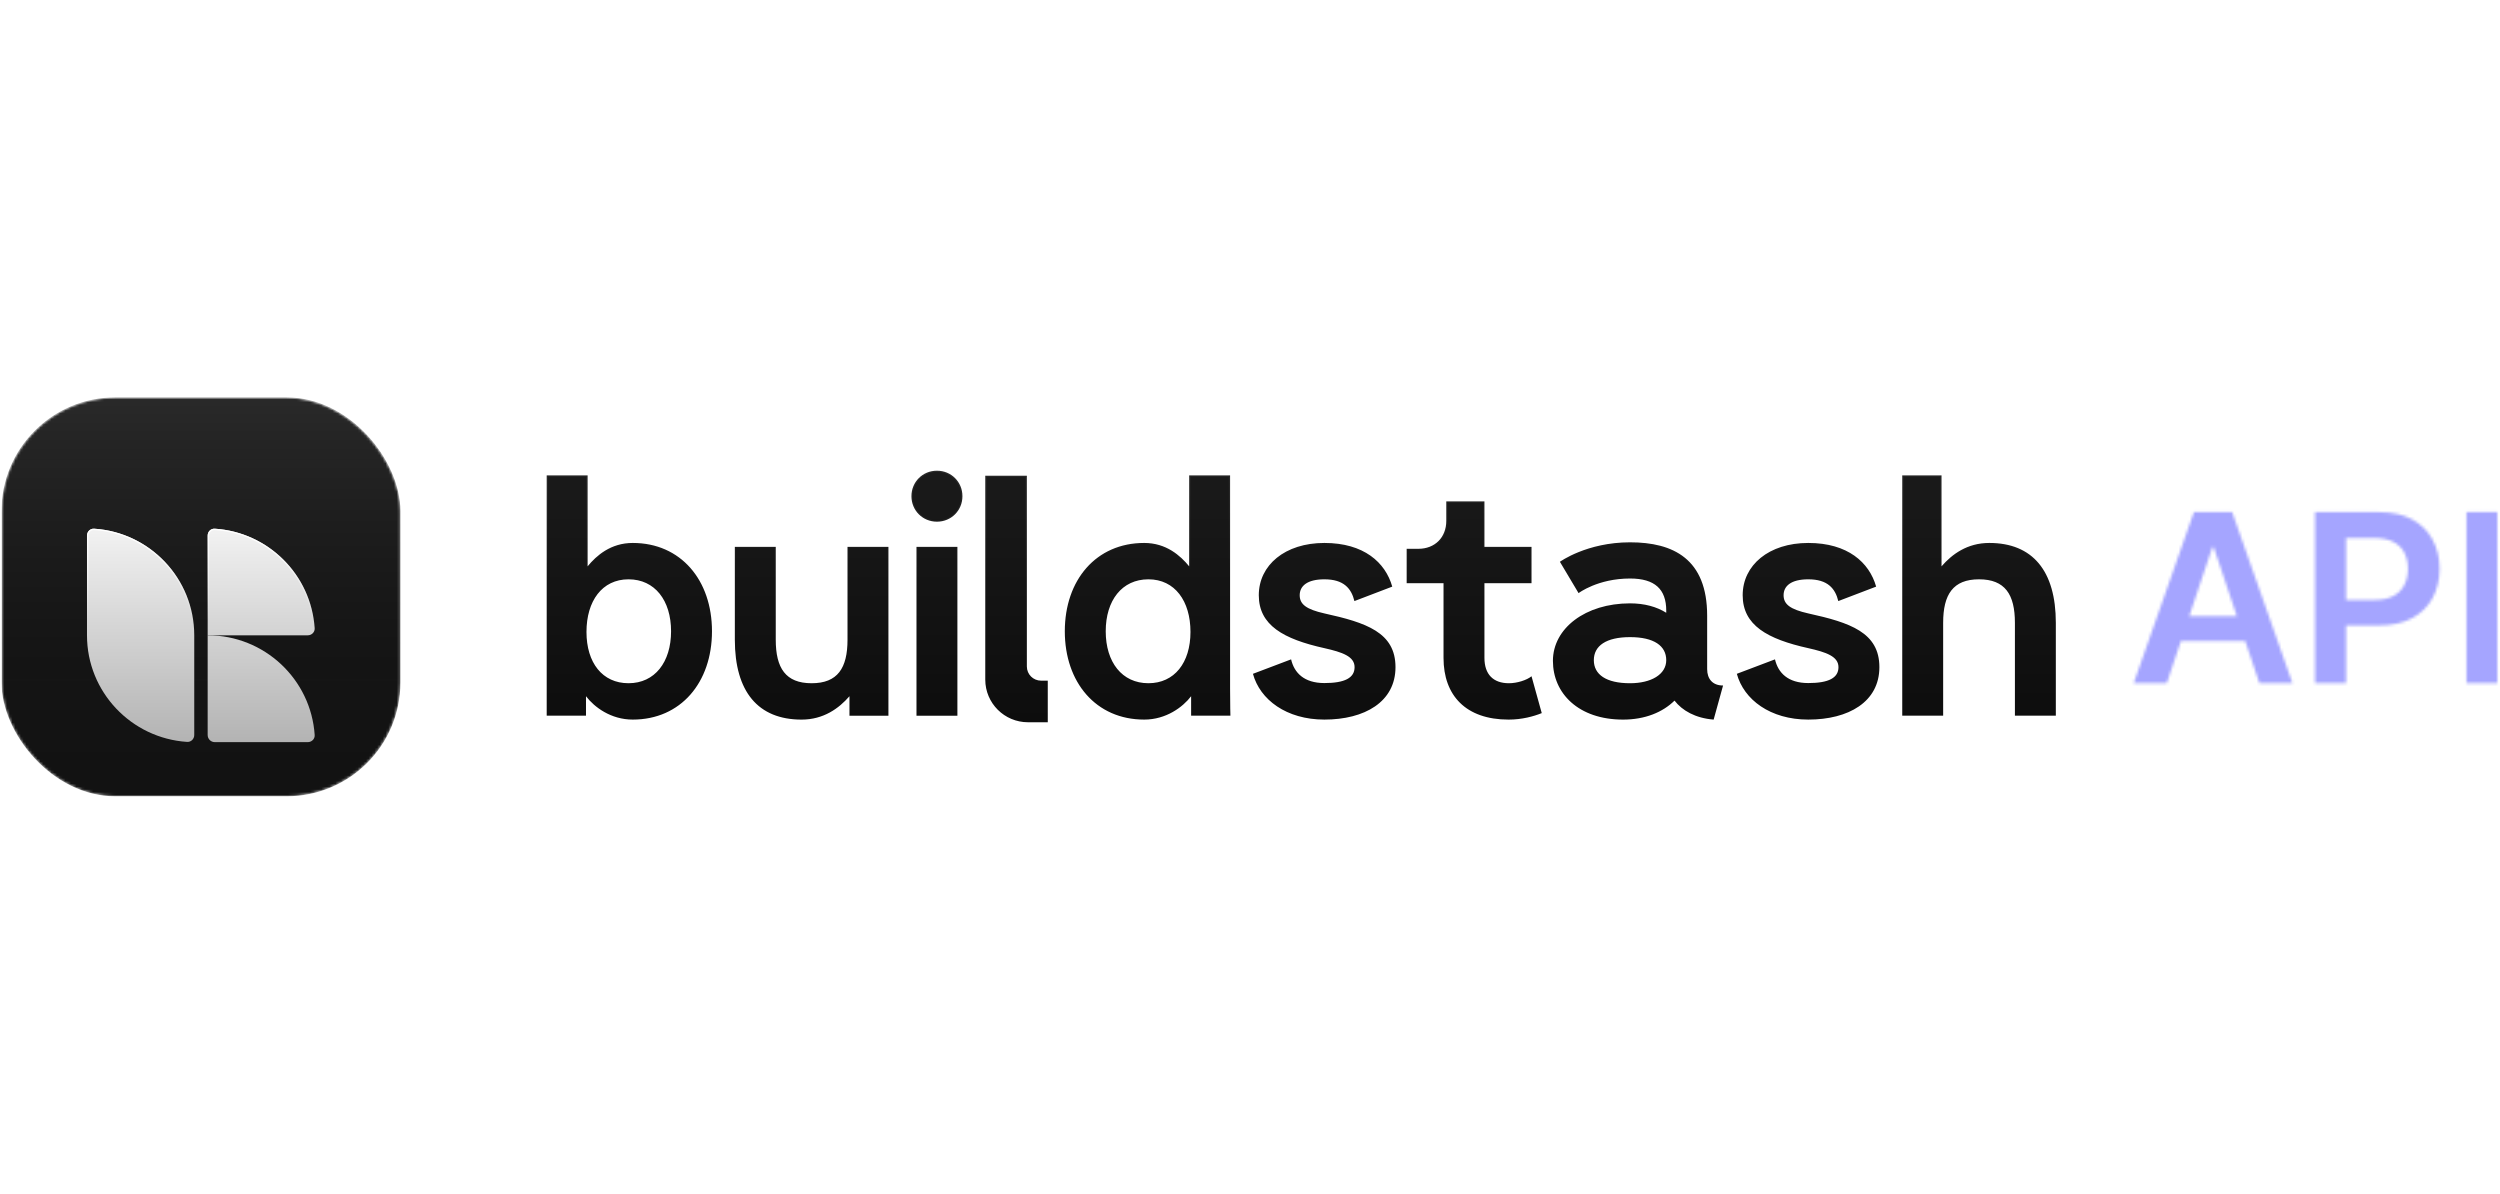 <svg width="898" height="429" viewBox="0 0 898 429" fill="none" xmlns="http://www.w3.org/2000/svg">
<g clip-path="url(#clip0_639_9348)">
<mask id="mask0_639_9348" style="mask-type:alpha" maskUnits="userSpaceOnUse" x="0" y="142" width="144" height="145">
<rect x="0.547" y="142.754" width="143.273" height="143.273" rx="40.848" fill="#121212"/>
</mask>
<g mask="url(#mask0_639_9348)">
<g filter="url(#filter0_ii_639_9348)">
<rect x="0.547" y="142.754" width="143.273" height="143.273" rx="40.848" fill="#121212"/>
<rect x="0.547" y="142.754" width="143.273" height="143.273" rx="40.848" fill="url(#paint0_linear_639_9348)"/>
</g>
<rect x="0.763" y="142.969" width="142.842" height="142.842" rx="40.632" stroke="url(#paint1_linear_639_9348)" stroke-width="0.432"/>
<g filter="url(#filter1_ddi_639_9348)">
<path d="M31.248 178.573C31.248 177.16 32.397 176.006 33.807 176.098C53.892 177.41 69.775 194.053 69.775 214.391V250.21C69.775 251.623 68.626 252.777 67.216 252.685C47.131 251.373 31.248 234.73 31.248 214.391V178.573Z" fill="url(#paint2_linear_639_9348)"/>
<path d="M74.591 178.573C74.591 177.16 75.74 176.006 77.15 176.098C96.386 177.354 111.768 192.673 113.034 211.832C113.127 213.242 111.973 214.391 110.56 214.391H74.591V178.573Z" fill="url(#paint3_linear_639_9348)"/>
<path d="M74.591 214.391C95.006 214.391 111.712 230.207 113.034 250.209C113.127 251.619 111.973 252.768 110.56 252.768H77.15C75.737 252.768 74.591 251.623 74.591 250.21V214.391Z" fill="url(#paint4_linear_639_9348)"/>
<path d="M74.841 214.644C95.01 214.772 111.476 230.437 112.784 250.226C112.867 251.481 111.839 252.518 110.56 252.518H77.15C75.875 252.517 74.841 251.485 74.841 250.21V214.644ZM33.791 176.348C53.746 177.651 69.525 194.187 69.525 214.392V250.21C69.525 251.489 68.488 252.518 67.233 252.436C47.278 251.132 31.498 234.596 31.498 214.392V178.573C31.498 177.294 32.536 176.266 33.791 176.348ZM77.134 176.348C96.245 177.596 111.526 192.815 112.784 211.849C112.867 213.104 111.839 214.142 110.56 214.142H74.841V178.573C74.841 177.294 75.879 176.266 77.134 176.348Z" stroke="url(#paint5_linear_639_9348)" stroke-width="0.5"/>
</g>
</g>
<mask id="path-6-inside-1_639_9348" fill="white">
<path d="M368.848 239.409C368.848 242.235 371.139 244.494 373.964 244.494H376.358L376.36 259.435H369.257C360.78 259.435 353.907 252.584 353.907 244.106C353.907 221.808 353.907 181.881 353.907 170.872H368.848C368.848 177.453 368.848 223.836 368.848 239.409ZM278.65 229.79C278.65 239.995 282.208 245.419 291.539 245.419C300.869 245.419 304.426 239.995 304.426 229.79V196.431H319.123V257.082H305.127V250.084C301.336 254.458 295.795 258.482 287.922 258.482C272.293 258.482 263.954 248.451 263.954 229.79V196.431H278.65V229.79ZM533.21 196.43H550.122V209.494H533.21V236.32C533.21 242.21 536.358 245.418 542.015 245.418C544.931 245.418 548.43 244.31 550.122 242.91L553.796 256.148C550.938 257.315 546.681 258.481 541.899 258.481C526.503 258.481 518.513 249.792 518.513 236.32V209.494H505.275V197.13H509.474C515.422 197.129 519.505 193.048 519.505 187.099V180.101H533.21V196.43ZM585.509 194.798C601.022 194.798 613.211 200.746 613.211 221.157V240.344C613.211 243.843 615.135 246.234 618.925 246.234L615.543 258.481C608.953 257.956 604.229 255.215 601.488 251.658C597.231 255.857 590.874 258.481 583.002 258.481C566.964 258.481 557.808 249.033 557.808 237.37C557.808 225.706 569.472 216.725 585.509 216.725C590.7 216.725 595.074 217.949 598.514 220.107V219.349C598.514 211.651 594.432 207.803 585.509 207.802C573.929 207.802 567.051 213.028 567.022 213.051L560.316 201.796C560.364 201.761 569.978 194.798 585.509 194.798ZM211.071 203.426C214.278 199.518 219.411 195.027 227.284 195.027C244.546 195.027 255.743 208.383 255.743 226.753C255.743 245.123 244.546 258.477 227.284 258.477C219.411 258.477 213.462 253.987 210.488 250.08V257.078H196.375V170.767H211.071V203.426ZM441.847 247.28C441.847 253.228 441.964 257.078 441.964 257.078H427.851C427.851 257.078 427.851 253.579 427.851 250.08C424.877 253.987 418.87 258.477 410.997 258.477C393.676 258.477 382.479 245.123 382.479 226.753C382.479 208.383 393.676 195.027 410.997 195.027C418.87 195.027 423.943 199.518 427.151 203.426V170.767H441.847V247.28ZM475.718 195.027C489.89 195.027 497.646 202.025 500.095 210.715L486.507 215.905C485.399 211.356 482.658 208.091 475.718 208.091C469.478 208.091 466.854 210.54 466.854 213.805C466.854 217.071 469.245 218.88 475.718 220.338C490.764 223.662 501.261 227.16 501.261 239.64C501.261 252.12 490.181 258.477 475.718 258.477C462.072 258.477 452.566 251.304 450.058 242.032L463.763 236.842C464.871 241.624 468.37 245.356 475.718 245.356C483.066 245.356 486.566 243.489 486.566 239.64C486.566 235.792 482.192 234.275 475.718 232.817C461.022 229.551 452.158 224.594 452.158 213.805C452.158 203.017 461.547 195.027 475.718 195.027ZM649.531 195.027C663.702 195.027 671.458 202.025 673.908 210.715L660.319 215.905C659.211 211.356 656.47 208.091 649.531 208.091C643.291 208.091 640.666 210.54 640.666 213.805C640.666 217.071 643.058 218.88 649.531 220.338C664.577 223.662 675.074 227.161 675.074 239.64C675.074 252.12 663.994 258.477 649.531 258.477C635.885 258.477 626.379 251.304 623.871 242.032L637.575 236.842C638.683 241.624 642.183 245.356 649.531 245.356C656.879 245.356 660.378 243.489 660.378 239.64C660.377 235.792 656.004 234.275 649.531 232.817C634.835 229.551 625.97 224.594 625.97 213.805C625.97 203.017 635.36 195.027 649.531 195.027ZM343.897 257.08H329.201V196.429H343.897V257.08ZM697.397 203.426C701.188 199.052 706.67 195.027 714.543 195.027C730.113 195.027 738.454 205.058 738.454 223.719V257.078H723.757V223.719C723.757 213.514 720.2 208.091 710.869 208.091C701.538 208.091 697.98 213.514 697.98 223.719V257.078H683.285V170.767H697.397V203.426ZM585.509 228.855C576.878 228.855 572.505 232.004 572.505 237.136C572.505 242.268 576.878 245.418 585.509 245.418C593.091 245.418 598.514 242.268 598.514 237.136C598.514 232.005 594.14 228.855 585.509 228.855ZM225.767 208.091C216.261 208.091 210.663 215.906 210.663 226.986C210.663 238.066 216.378 245.414 225.767 245.414C235.215 245.414 241.046 237.833 241.047 226.753C241.047 215.672 235.215 208.091 225.767 208.091ZM412.513 208.091C403.007 208.091 397.175 215.672 397.175 226.753C397.176 237.833 403.008 245.414 412.513 245.414C421.844 245.414 427.618 238.066 427.618 226.986C427.618 215.906 422.019 208.091 412.513 208.091ZM336.548 169.078C341.68 169.078 345.705 173.102 345.705 178.234C345.705 183.366 341.68 187.389 336.548 187.389C331.417 187.389 327.393 183.366 327.393 178.234C327.393 173.102 331.417 169.078 336.548 169.078Z"/>
</mask>
<g filter="url(#filter2_i_639_9348)">
<path d="M368.848 239.409C368.848 242.235 371.139 244.494 373.964 244.494H376.358L376.36 259.435H369.257C360.78 259.435 353.907 252.584 353.907 244.106C353.907 221.808 353.907 181.881 353.907 170.872H368.848C368.848 177.453 368.848 223.836 368.848 239.409ZM278.65 229.79C278.65 239.995 282.208 245.419 291.539 245.419C300.869 245.419 304.426 239.995 304.426 229.79V196.431H319.123V257.082H305.127V250.084C301.336 254.458 295.795 258.482 287.922 258.482C272.293 258.482 263.954 248.451 263.954 229.79V196.431H278.65V229.79ZM533.21 196.43H550.122V209.494H533.21V236.32C533.21 242.21 536.358 245.418 542.015 245.418C544.931 245.418 548.43 244.31 550.122 242.91L553.796 256.148C550.938 257.315 546.681 258.481 541.899 258.481C526.503 258.481 518.513 249.792 518.513 236.32V209.494H505.275V197.13H509.474C515.422 197.129 519.505 193.048 519.505 187.099V180.101H533.21V196.43ZM585.509 194.798C601.022 194.798 613.211 200.746 613.211 221.157V240.344C613.211 243.843 615.135 246.234 618.925 246.234L615.543 258.481C608.953 257.956 604.229 255.215 601.488 251.658C597.231 255.857 590.874 258.481 583.002 258.481C566.964 258.481 557.808 249.033 557.808 237.37C557.808 225.706 569.472 216.725 585.509 216.725C590.7 216.725 595.074 217.949 598.514 220.107V219.349C598.514 211.651 594.432 207.803 585.509 207.802C573.929 207.802 567.051 213.028 567.022 213.051L560.316 201.796C560.364 201.761 569.978 194.798 585.509 194.798ZM211.071 203.426C214.278 199.518 219.411 195.027 227.284 195.027C244.546 195.027 255.743 208.383 255.743 226.753C255.743 245.123 244.546 258.477 227.284 258.477C219.411 258.477 213.462 253.987 210.488 250.08V257.078H196.375V170.767H211.071V203.426ZM441.847 247.28C441.847 253.228 441.964 257.078 441.964 257.078H427.851C427.851 257.078 427.851 253.579 427.851 250.08C424.877 253.987 418.87 258.477 410.997 258.477C393.676 258.477 382.479 245.123 382.479 226.753C382.479 208.383 393.676 195.027 410.997 195.027C418.87 195.027 423.943 199.518 427.151 203.426V170.767H441.847V247.28ZM475.718 195.027C489.89 195.027 497.646 202.025 500.095 210.715L486.507 215.905C485.399 211.356 482.658 208.091 475.718 208.091C469.478 208.091 466.854 210.54 466.854 213.805C466.854 217.071 469.245 218.88 475.718 220.338C490.764 223.662 501.261 227.16 501.261 239.64C501.261 252.12 490.181 258.477 475.718 258.477C462.072 258.477 452.566 251.304 450.058 242.032L463.763 236.842C464.871 241.624 468.37 245.356 475.718 245.356C483.066 245.356 486.566 243.489 486.566 239.64C486.566 235.792 482.192 234.275 475.718 232.817C461.022 229.551 452.158 224.594 452.158 213.805C452.158 203.017 461.547 195.027 475.718 195.027ZM649.531 195.027C663.702 195.027 671.458 202.025 673.908 210.715L660.319 215.905C659.211 211.356 656.47 208.091 649.531 208.091C643.291 208.091 640.666 210.54 640.666 213.805C640.666 217.071 643.058 218.88 649.531 220.338C664.577 223.662 675.074 227.161 675.074 239.64C675.074 252.12 663.994 258.477 649.531 258.477C635.885 258.477 626.379 251.304 623.871 242.032L637.575 236.842C638.683 241.624 642.183 245.356 649.531 245.356C656.879 245.356 660.378 243.489 660.378 239.64C660.377 235.792 656.004 234.275 649.531 232.817C634.835 229.551 625.97 224.594 625.97 213.805C625.97 203.017 635.36 195.027 649.531 195.027ZM343.897 257.08H329.201V196.429H343.897V257.08ZM697.397 203.426C701.188 199.052 706.67 195.027 714.543 195.027C730.113 195.027 738.454 205.058 738.454 223.719V257.078H723.757V223.719C723.757 213.514 720.2 208.091 710.869 208.091C701.538 208.091 697.98 213.514 697.98 223.719V257.078H683.285V170.767H697.397V203.426ZM585.509 228.855C576.878 228.855 572.505 232.004 572.505 237.136C572.505 242.268 576.878 245.418 585.509 245.418C593.091 245.418 598.514 242.268 598.514 237.136C598.514 232.005 594.14 228.855 585.509 228.855ZM225.767 208.091C216.261 208.091 210.663 215.906 210.663 226.986C210.663 238.066 216.378 245.414 225.767 245.414C235.215 245.414 241.046 237.833 241.047 226.753C241.047 215.672 235.215 208.091 225.767 208.091ZM412.513 208.091C403.007 208.091 397.175 215.672 397.175 226.753C397.176 237.833 403.008 245.414 412.513 245.414C421.844 245.414 427.618 238.066 427.618 226.986C427.618 215.906 422.019 208.091 412.513 208.091ZM336.548 169.078C341.68 169.078 345.705 173.102 345.705 178.234C345.705 183.366 341.68 187.389 336.548 187.389C331.417 187.389 327.393 183.366 327.393 178.234C327.393 173.102 331.417 169.078 336.548 169.078Z" fill="url(#paint6_linear_639_9348)"/>
</g>
<path d="M368.848 239.409L368.417 239.409L368.848 239.409ZM373.964 244.494L373.964 244.925H373.964V244.494ZM376.358 244.494L376.79 244.494L376.79 244.062H376.358V244.494ZM376.36 259.435V259.867H376.792L376.792 259.435L376.36 259.435ZM369.257 259.435L369.257 259.867H369.257V259.435ZM353.907 244.106L353.475 244.106L353.907 244.106ZM353.907 170.872V170.44H353.475L353.475 170.872L353.907 170.872ZM368.848 170.872L369.28 170.872L369.28 170.44H368.848V170.872ZM278.65 229.79L278.218 229.79L278.218 229.79L278.65 229.79ZM291.539 245.419L291.539 245.85L291.539 245.85L291.539 245.419ZM304.426 229.79L304.858 229.79V229.79H304.426ZM304.426 196.431V196H303.995V196.431H304.426ZM319.123 196.431H319.554V196H319.123V196.431ZM319.123 257.082V257.513H319.554V257.082H319.123ZM305.127 257.082H304.695V257.513H305.127V257.082ZM305.127 250.084H305.558V248.927L304.8 249.801L305.127 250.084ZM287.922 258.482L287.922 258.914H287.922V258.482ZM263.954 229.79L263.522 229.79L263.522 229.79L263.954 229.79ZM263.954 196.431V196H263.522V196.431H263.954ZM278.65 196.431H279.082V196H278.65V196.431ZM533.21 196.43H532.778V196.862H533.21V196.43ZM550.122 196.43H550.553V195.999H550.122V196.43ZM550.122 209.494V209.925H550.553V209.494H550.122ZM533.21 209.494V209.062H532.778V209.494H533.21ZM533.21 236.32L532.778 236.32L532.778 236.32L533.21 236.32ZM542.015 245.418L542.015 245.849H542.015V245.418ZM550.122 242.91L550.538 242.795L550.359 242.153L549.847 242.577L550.122 242.91ZM553.796 256.148L553.959 256.548L554.314 256.403L554.211 256.033L553.796 256.148ZM541.899 258.481L541.899 258.913L541.899 258.913L541.899 258.481ZM518.513 236.32L518.082 236.32L518.082 236.32L518.513 236.32ZM518.513 209.494H518.945V209.062H518.513V209.494ZM505.275 209.494H504.843V209.925H505.275V209.494ZM505.275 197.13V196.698H504.843V197.13H505.275ZM509.474 197.13L509.474 197.561L509.474 197.561L509.474 197.13ZM519.505 180.101V179.67H519.073V180.101H519.505ZM533.21 180.101H533.641V179.67H533.21V180.101ZM585.509 194.798L585.509 194.366H585.509V194.798ZM613.211 221.157L613.642 221.157L613.642 221.157L613.211 221.157ZM618.925 246.234L619.341 246.349L619.492 245.803L618.925 245.803L618.925 246.234ZM615.543 258.481L615.508 258.911L615.864 258.94L615.959 258.596L615.543 258.481ZM601.488 251.658L601.83 251.395L601.532 251.008L601.185 251.351L601.488 251.658ZM583.002 258.481L583.002 258.913L583.002 258.913L583.002 258.481ZM557.808 237.37L557.377 237.37L557.377 237.37L557.808 237.37ZM585.509 216.725L585.509 216.294H585.509V216.725ZM598.514 220.107L598.285 220.473L598.946 220.887V220.107H598.514ZM585.509 207.802L585.509 207.371H585.509V207.802ZM567.022 213.051L566.651 213.271L566.899 213.687L567.284 213.394L567.022 213.051ZM560.316 201.796L560.063 201.446L559.744 201.678L559.945 202.017L560.316 201.796ZM211.071 203.426H210.639V204.631L211.404 203.699L211.071 203.426ZM227.284 195.027L227.284 194.596H227.284V195.027ZM255.743 226.753L256.174 226.753V226.753H255.743ZM227.284 258.477L227.284 258.909L227.284 258.909L227.284 258.477ZM210.488 250.08L210.831 249.818L210.056 248.8V250.08H210.488ZM210.488 257.078V257.509H210.919V257.078H210.488ZM196.375 257.078H195.943V257.509H196.375V257.078ZM196.375 170.767V170.336H195.943V170.767H196.375ZM211.071 170.767H211.502V170.336H211.071V170.767ZM441.964 257.078V257.509H442.408L442.395 257.065L441.964 257.078ZM427.851 257.078H427.42V257.509H427.851V257.078ZM427.851 250.08H428.283V248.8L427.508 249.818L427.851 250.08ZM410.997 258.477L410.997 258.909H410.997V258.477ZM382.479 226.753L382.048 226.753L382.048 226.753L382.479 226.753ZM410.997 195.027L410.997 194.596L410.997 194.596L410.997 195.027ZM427.151 203.426L426.817 203.699L427.583 204.631V203.426H427.151ZM427.151 170.767V170.336H426.719V170.767H427.151ZM441.847 170.767H442.279V170.336H441.847V170.767ZM475.718 195.027L475.718 194.596H475.718L475.718 195.027ZM500.095 210.715L500.249 211.118L500.618 210.977L500.511 210.598L500.095 210.715ZM486.507 215.905L486.088 216.007L486.204 216.483L486.661 216.308L486.507 215.905ZM475.718 208.091L475.718 207.659H475.718L475.718 208.091ZM466.854 213.805L466.423 213.805V213.805H466.854ZM475.718 220.338L475.624 220.759L475.625 220.759L475.718 220.338ZM501.261 239.64L501.693 239.64L501.693 239.64L501.261 239.64ZM475.718 258.477L475.718 258.909H475.718V258.477ZM450.058 242.032L449.905 241.628L449.54 241.767L449.642 242.145L450.058 242.032ZM463.763 236.842L464.184 236.744L464.072 236.263L463.61 236.438L463.763 236.842ZM475.718 245.356L475.718 245.788H475.718V245.356ZM486.566 239.64L486.998 239.64L486.998 239.64L486.566 239.64ZM475.718 232.817L475.813 232.396L475.812 232.396L475.718 232.817ZM452.158 213.805L451.726 213.805V213.805H452.158ZM649.531 195.027L649.531 194.596H649.531V195.027ZM673.908 210.715L674.062 211.118L674.43 210.977L674.323 210.598L673.908 210.715ZM660.319 215.905L659.9 216.007L660.016 216.483L660.473 216.308L660.319 215.905ZM649.531 208.091L649.531 207.659H649.531V208.091ZM640.666 213.805L640.234 213.805V213.805H640.666ZM649.531 220.338L649.436 220.759L649.438 220.759L649.531 220.338ZM675.074 239.64L675.505 239.64L675.505 239.64L675.074 239.64ZM649.531 258.477L649.531 258.909L649.531 258.909L649.531 258.477ZM623.871 242.032L623.718 241.628L623.352 241.767L623.454 242.145L623.871 242.032ZM637.575 236.842L637.995 236.744L637.884 236.263L637.422 236.438L637.575 236.842ZM649.531 245.356L649.531 245.788L649.531 245.788L649.531 245.356ZM660.378 239.64L660.809 239.64L660.809 239.64L660.378 239.64ZM649.531 232.817L649.626 232.396L649.624 232.396L649.531 232.817ZM625.97 213.805L625.539 213.805V213.805H625.97ZM343.897 257.08V257.511H344.329V257.08H343.897ZM329.201 257.08H328.769V257.511H329.201V257.08ZM329.201 196.429V195.998H328.769V196.429H329.201ZM343.897 196.429H344.329V195.998H343.897V196.429ZM697.397 203.426H696.966V204.582L697.723 203.708L697.397 203.426ZM714.543 195.027L714.543 194.596L714.543 194.596L714.543 195.027ZM738.454 223.719L738.885 223.719L738.885 223.719L738.454 223.719ZM738.454 257.078V257.509H738.885V257.078H738.454ZM723.757 257.078H723.326V257.509H723.757V257.078ZM723.757 223.719L724.189 223.719L724.189 223.719L723.757 223.719ZM710.869 208.091L710.869 207.659L710.869 207.659L710.869 208.091ZM697.98 223.719L697.549 223.719V223.719H697.98ZM697.98 257.078V257.509H698.412V257.078H697.98ZM683.285 257.078H682.853V257.509H683.285V257.078ZM683.285 170.767V170.336H682.853V170.767H683.285ZM697.397 170.767H697.829V170.336H697.397V170.767ZM585.509 228.855L585.509 228.424H585.509V228.855ZM572.505 237.136L572.073 237.136L572.073 237.136L572.505 237.136ZM585.509 245.418L585.509 245.849L585.509 245.849L585.509 245.418ZM598.514 237.136L598.946 237.136V237.136H598.514ZM225.767 208.091L225.767 207.659H225.767V208.091ZM210.663 226.986L210.231 226.986L210.231 226.986L210.663 226.986ZM225.767 245.414L225.767 245.845L225.767 245.845L225.767 245.414ZM241.047 226.753L241.478 226.753V226.753H241.047ZM412.513 208.091L412.513 207.659H412.513V208.091ZM397.175 226.753L396.744 226.753L396.744 226.753L397.175 226.753ZM412.513 245.414L412.513 245.845L412.513 245.845L412.513 245.414ZM427.618 226.986L428.049 226.986V226.986H427.618ZM336.548 169.078L336.548 168.646L336.548 168.646L336.548 169.078ZM345.705 178.234L346.136 178.234V178.234H345.705ZM336.548 187.389L336.548 187.821H336.548V187.389ZM327.393 178.234L326.962 178.234L326.962 178.234L327.393 178.234ZM368.848 239.409L368.417 239.409C368.417 242.477 370.904 244.925 373.964 244.925L373.964 244.494L373.965 244.062C371.374 244.062 369.28 241.993 369.28 239.409L368.848 239.409ZM373.964 244.494V244.925H376.358V244.494V244.062H373.964V244.494ZM376.358 244.494L375.926 244.494L375.928 259.435L376.36 259.435L376.792 259.435L376.79 244.494L376.358 244.494ZM376.36 259.435V259.004H369.257V259.435V259.867H376.36V259.435ZM369.257 259.435L369.257 259.004C361.017 259.004 354.338 252.345 354.338 244.106L353.907 244.106L353.475 244.106C353.475 252.823 360.542 259.867 369.257 259.867L369.257 259.435ZM353.907 244.106L354.338 244.106C354.338 221.808 354.338 181.881 354.338 170.872L353.907 170.872L353.475 170.872C353.475 181.881 353.475 221.808 353.475 244.106L353.907 244.106ZM353.907 170.872V171.303H368.848V170.872V170.44H353.907V170.872ZM368.848 170.872L368.417 170.872C368.417 177.453 368.417 223.836 368.417 239.409L368.848 239.409L369.28 239.409C369.28 223.836 369.28 177.453 369.28 170.872L368.848 170.872ZM278.65 229.79L278.218 229.79C278.219 234.927 279.111 238.952 281.255 241.697C283.418 244.465 286.787 245.85 291.539 245.85V245.419V244.987C286.959 244.987 283.884 243.66 281.935 241.166C279.968 238.647 279.082 234.858 279.082 229.79L278.65 229.79ZM291.539 245.419L291.539 245.85C296.29 245.85 299.659 244.465 301.822 241.697C303.966 238.952 304.858 234.927 304.858 229.79L304.426 229.79L303.995 229.79C303.995 234.858 303.108 238.647 301.141 241.166C299.193 243.66 296.118 244.987 291.539 244.987L291.539 245.419ZM304.426 229.79H304.858V196.431H304.426H303.995V229.79H304.426ZM304.426 196.431V196.863H319.123V196.431V196H304.426V196.431ZM319.123 196.431H318.691V257.082H319.123H319.554V196.431H319.123ZM319.123 257.082V256.65H305.127V257.082V257.513H319.123V257.082ZM305.127 257.082H305.558V250.084H305.127H304.695V257.082H305.127ZM305.127 250.084L304.8 249.801C301.06 254.117 295.629 258.051 287.922 258.051V258.482V258.914C295.962 258.914 301.612 254.798 305.453 250.366L305.127 250.084ZM287.922 258.482L287.922 258.051C280.206 258.051 274.347 255.579 270.409 250.858C266.459 246.123 264.385 239.065 264.385 229.79L263.954 229.79L263.522 229.79C263.522 239.177 265.619 246.464 269.746 251.41C273.884 256.37 280.01 258.914 287.922 258.914L287.922 258.482ZM263.954 229.79H264.385V196.431H263.954H263.522V229.79H263.954ZM263.954 196.431V196.863H278.65V196.431V196H263.954V196.431ZM278.65 196.431H278.218V229.79H278.65H279.082V196.431H278.65ZM533.21 196.43V196.862H550.122V196.43V195.999H533.21V196.43ZM550.122 196.43H549.69V209.494H550.122H550.553V196.43H550.122ZM550.122 209.494V209.062H533.21V209.494V209.925H550.122V209.494ZM533.21 209.494H532.778V236.32H533.21H533.641V209.494H533.21ZM533.21 236.32L532.778 236.32C532.778 239.339 533.586 241.736 535.182 243.378C536.779 245.023 539.106 245.849 542.015 245.849L542.015 245.418L542.015 244.986C539.267 244.986 537.192 244.209 535.801 242.777C534.408 241.343 533.641 239.191 533.641 236.32L533.21 236.32ZM542.015 245.418V245.849C543.523 245.849 545.171 245.563 546.656 245.101C548.136 244.64 549.492 243.991 550.397 243.242L550.122 242.91L549.847 242.577C549.06 243.228 547.821 243.834 546.399 244.277C544.983 244.718 543.423 244.986 542.015 244.986V245.418ZM550.122 242.91L549.706 243.025L553.38 256.264L553.796 256.148L554.211 256.033L550.538 242.795L550.122 242.91ZM553.796 256.148L553.632 255.749C550.816 256.898 546.614 258.05 541.899 258.05L541.899 258.481L541.899 258.913C546.748 258.913 551.06 257.731 553.959 256.548L553.796 256.148ZM541.899 258.481V258.05C534.281 258.05 528.556 255.901 524.735 252.145C520.915 248.389 518.945 242.971 518.945 236.32L518.513 236.32L518.082 236.32C518.082 243.141 520.106 248.803 524.13 252.76C528.154 256.716 534.121 258.913 541.899 258.913V258.481ZM518.513 236.32H518.945V209.494H518.513H518.082V236.32H518.513ZM518.513 209.494V209.062H505.275V209.494V209.925H518.513V209.494ZM505.275 209.494H505.707V197.13H505.275H504.843V209.494H505.275ZM505.275 197.13V197.561H509.474V197.13V196.698H505.275V197.13ZM509.474 197.13L509.474 197.561C512.55 197.561 515.171 196.504 517.025 194.65C518.879 192.796 519.936 190.175 519.936 187.099H519.505H519.073C519.073 189.972 518.089 192.366 516.415 194.04C514.741 195.714 512.347 196.698 509.474 196.698L509.474 197.13ZM519.505 187.099H519.936V180.101H519.505H519.073V187.099H519.505ZM519.505 180.101V180.533H533.21V180.101V179.67H519.505V180.101ZM533.21 180.101H532.778V196.43H533.21H533.641V180.101H533.21ZM585.509 194.798L585.509 195.229C593.223 195.229 600.031 196.71 604.906 200.659C609.762 204.592 612.779 211.04 612.779 221.157L613.211 221.157L613.642 221.157C613.642 210.863 610.564 204.131 605.449 199.988C600.351 195.859 593.308 194.366 585.509 194.366L585.509 194.798ZM613.211 221.157H612.779V240.344H613.211H613.642V221.157H613.211ZM613.211 240.344H612.779C612.779 242.169 613.281 243.757 614.329 244.894C615.382 246.035 616.936 246.666 618.925 246.666L618.925 246.234L618.925 245.803C617.124 245.803 615.821 245.237 614.964 244.308C614.102 243.374 613.642 242.017 613.642 240.344H613.211ZM618.925 246.234L618.509 246.119L615.127 258.366L615.543 258.481L615.959 258.596L619.341 246.349L618.925 246.234ZM615.543 258.481L615.577 258.051C609.092 257.534 604.487 254.843 601.83 251.395L601.488 251.658L601.146 251.921C603.971 255.588 608.814 258.378 615.508 258.911L615.543 258.481ZM601.488 251.658L601.185 251.351C597.02 255.459 590.777 258.05 583.002 258.05L583.002 258.481L583.002 258.913C590.971 258.913 597.442 256.254 601.791 251.965L601.488 251.658ZM583.002 258.481V258.05C575.067 258.05 568.878 255.714 564.678 251.977C560.48 248.242 558.24 243.084 558.24 237.37L557.808 237.37L557.377 237.37C557.377 243.32 559.715 248.717 564.104 252.622C568.491 256.525 574.898 258.913 583.002 258.913V258.481ZM557.808 237.37H558.24C558.24 226.05 569.588 217.157 585.509 217.157V216.725V216.294C569.355 216.294 557.377 225.362 557.377 237.37H557.808ZM585.509 216.725L585.509 217.157C590.632 217.157 594.923 218.365 598.285 220.473L598.514 220.107L598.744 219.742C595.224 217.534 590.768 216.294 585.509 216.294L585.509 216.725ZM598.514 220.107H598.946V219.349H598.514H598.083V220.107H598.514ZM598.514 219.349H598.946C598.946 215.427 597.904 212.403 595.647 210.369C593.398 208.343 590.022 207.371 585.509 207.371L585.509 207.802L585.509 208.234C589.919 208.234 593.045 209.187 595.069 211.01C597.083 212.825 598.083 215.574 598.083 219.349H598.514ZM585.509 207.802V207.371C573.798 207.371 566.83 212.655 566.761 212.707L567.022 213.051L567.284 213.394C567.272 213.402 574.059 208.234 585.509 208.234V207.802ZM567.022 213.051L567.393 212.83L560.687 201.575L560.316 201.796L559.945 202.017L566.651 213.271L567.022 213.051ZM560.316 201.796L560.57 202.145C560.581 202.137 570.105 195.229 585.509 195.229V194.798V194.366C569.85 194.366 560.148 201.384 560.063 201.446L560.316 201.796ZM211.071 203.426L211.404 203.699C214.575 199.837 219.598 195.459 227.284 195.459V195.027V194.596C219.224 194.596 213.982 199.2 210.737 203.152L211.071 203.426ZM227.284 195.027L227.284 195.459C235.796 195.459 242.791 198.748 247.663 204.286C252.539 209.829 255.311 217.654 255.311 226.753H255.743H256.174C256.174 217.481 253.348 209.443 248.311 203.716C243.268 197.984 236.034 194.596 227.284 194.596L227.284 195.027ZM255.743 226.753L255.311 226.753C255.311 235.852 252.539 243.676 247.662 249.219C242.791 254.757 235.796 258.046 227.284 258.046L227.284 258.477L227.284 258.909C236.034 258.909 243.268 255.52 248.31 249.789C253.348 244.062 256.174 236.024 256.174 226.753L255.743 226.753ZM227.284 258.477V258.046C219.579 258.046 213.747 253.648 210.831 249.818L210.488 250.08L210.145 250.341C213.178 254.326 219.243 258.909 227.284 258.909V258.477ZM210.488 250.08H210.056V257.078H210.488H210.919V250.08H210.488ZM210.488 257.078V256.646H196.375V257.078V257.509H210.488V257.078ZM196.375 257.078H196.806V170.767H196.375H195.943V257.078H196.375ZM196.375 170.767V171.199H211.071V170.767V170.336H196.375V170.767ZM211.071 170.767H210.639V203.426H211.071H211.502V170.767H211.071ZM441.847 247.28H441.416C441.416 250.257 441.445 252.709 441.474 254.417C441.488 255.271 441.503 255.939 441.514 256.394C441.519 256.621 441.524 256.795 441.527 256.913C441.529 256.971 441.53 257.016 441.531 257.046C441.531 257.061 441.532 257.072 441.532 257.079C441.532 257.083 441.532 257.086 441.532 257.088C441.532 257.089 441.532 257.09 441.532 257.09C441.532 257.09 441.532 257.091 441.532 257.091C441.532 257.091 441.532 257.091 441.532 257.091C441.532 257.091 441.532 257.091 441.964 257.078C442.395 257.065 442.395 257.065 442.395 257.065C442.395 257.065 442.395 257.065 442.395 257.065C442.395 257.065 442.395 257.064 442.395 257.064C442.395 257.064 442.395 257.063 442.395 257.062C442.395 257.06 442.395 257.058 442.395 257.054C442.394 257.047 442.394 257.036 442.394 257.021C442.393 256.991 442.391 256.947 442.39 256.889C442.387 256.773 442.382 256.6 442.377 256.373C442.366 255.92 442.351 255.254 442.337 254.402C442.308 252.698 442.279 250.251 442.279 247.28H441.847ZM441.964 257.078V256.646H427.851V257.078V257.509H441.964V257.078ZM427.851 257.078C428.283 257.078 428.283 257.078 428.283 257.078C428.283 257.078 428.283 257.078 428.283 257.078C428.283 257.078 428.283 257.078 428.283 257.078C428.283 257.077 428.283 257.077 428.283 257.077C428.283 257.077 428.283 257.077 428.283 257.077C428.283 257.077 428.283 257.077 428.283 257.076C428.283 257.076 428.283 257.076 428.283 257.076C428.283 257.076 428.283 257.076 428.283 257.075C428.283 257.075 428.283 257.075 428.283 257.075C428.283 257.074 428.283 257.074 428.283 257.074C428.283 257.074 428.283 257.073 428.283 257.073C428.283 257.073 428.283 257.072 428.283 257.072C428.283 257.072 428.283 257.072 428.283 257.071C428.283 257.071 428.283 257.07 428.283 257.07C428.283 257.07 428.283 257.069 428.283 257.069C428.283 257.069 428.283 257.068 428.283 257.068C428.283 257.067 428.283 257.067 428.283 257.066C428.283 257.066 428.283 257.066 428.283 257.065C428.283 257.065 428.283 257.064 428.283 257.064C428.283 257.063 428.283 257.063 428.283 257.062C428.283 257.062 428.283 257.061 428.283 257.06C428.283 257.06 428.283 257.059 428.283 257.059C428.283 257.058 428.283 257.058 428.283 257.057C428.283 257.056 428.283 257.056 428.283 257.055C428.283 257.055 428.283 257.054 428.283 257.053C428.283 257.053 428.283 257.052 428.283 257.051C428.283 257.051 428.283 257.05 428.283 257.049C428.283 257.049 428.283 257.048 428.283 257.047C428.283 257.046 428.283 257.046 428.283 257.045C428.283 257.044 428.283 257.043 428.283 257.043C428.283 257.042 428.283 257.041 428.283 257.04C428.283 257.039 428.283 257.039 428.283 257.038C428.283 257.037 428.283 257.036 428.283 257.035C428.283 257.034 428.283 257.033 428.283 257.033C428.283 257.032 428.283 257.031 428.283 257.03C428.283 257.029 428.283 257.028 428.283 257.027C428.283 257.026 428.283 257.025 428.283 257.024C428.283 257.023 428.283 257.022 428.283 257.021C428.283 257.021 428.283 257.02 428.283 257.019C428.283 257.018 428.283 257.017 428.283 257.015C428.283 257.014 428.283 257.013 428.283 257.012C428.283 257.011 428.283 257.01 428.283 257.009C428.283 257.008 428.283 257.007 428.283 257.006C428.283 257.005 428.283 257.004 428.283 257.003C428.283 257.001 428.283 257 428.283 256.999C428.283 256.998 428.283 256.997 428.283 256.996C428.283 256.995 428.283 256.993 428.283 256.992C428.283 256.991 428.283 256.99 428.283 256.989C428.283 256.987 428.283 256.986 428.283 256.985C428.283 256.984 428.283 256.982 428.283 256.981C428.283 256.98 428.283 256.978 428.283 256.977C428.283 256.976 428.283 256.975 428.283 256.973C428.283 256.972 428.283 256.971 428.283 256.969C428.283 256.968 428.283 256.967 428.283 256.965C428.283 256.964 428.283 256.962 428.283 256.961C428.283 256.96 428.283 256.958 428.283 256.957C428.283 256.955 428.283 256.954 428.283 256.953C428.283 256.951 428.283 256.95 428.283 256.948C428.283 256.947 428.283 256.945 428.283 256.944C428.283 256.942 428.283 256.941 428.283 256.939C428.283 256.938 428.283 256.936 428.283 256.935C428.283 256.933 428.283 256.932 428.283 256.93C428.283 256.929 428.283 256.927 428.283 256.925C428.283 256.924 428.283 256.922 428.283 256.921C428.283 256.919 428.283 256.917 428.283 256.916C428.283 256.914 428.283 256.913 428.283 256.911C428.283 256.909 428.283 256.908 428.283 256.906C428.283 256.904 428.283 256.903 428.283 256.901C428.283 256.899 428.283 256.898 428.283 256.896C428.283 256.894 428.283 256.892 428.283 256.891C428.283 256.889 428.283 256.887 428.283 256.885C428.283 256.884 428.283 256.882 428.283 256.88C428.283 256.878 428.283 256.876 428.283 256.875C428.283 256.873 428.283 256.871 428.283 256.869C428.283 256.867 428.283 256.865 428.283 256.864C428.283 256.862 428.283 256.86 428.283 256.858C428.283 256.856 428.283 256.854 428.283 256.852C428.283 256.85 428.283 256.849 428.283 256.847C428.283 256.845 428.283 256.843 428.283 256.841C428.283 256.839 428.283 256.837 428.283 256.835C428.283 256.833 428.283 256.831 428.283 256.829C428.283 256.827 428.283 256.825 428.283 256.823C428.283 256.821 428.283 256.819 428.283 256.817C428.283 256.815 428.283 256.813 428.283 256.811C428.283 256.809 428.283 256.807 428.283 256.805C428.283 256.802 428.283 256.8 428.283 256.798C428.283 256.796 428.283 256.794 428.283 256.792C428.283 256.79 428.283 256.788 428.283 256.786C428.283 256.783 428.283 256.781 428.283 256.779C428.283 256.777 428.283 256.775 428.283 256.773C428.283 256.77 428.283 256.768 428.283 256.766C428.283 256.764 428.283 256.761 428.283 256.759C428.283 256.757 428.283 256.755 428.283 256.753C428.283 256.75 428.283 256.748 428.283 256.746C428.283 256.743 428.283 256.741 428.283 256.739C428.283 256.737 428.283 256.734 428.283 256.732C428.283 256.73 428.283 256.727 428.283 256.725C428.283 256.723 428.283 256.72 428.283 256.718C428.283 256.715 428.283 256.713 428.283 256.711C428.283 256.708 428.283 256.706 428.283 256.704C428.283 256.701 428.283 256.699 428.283 256.696C428.283 256.694 428.283 256.691 428.283 256.689C428.283 256.686 428.283 256.684 428.283 256.682C428.283 256.679 428.283 256.677 428.283 256.674C428.283 256.672 428.283 256.669 428.283 256.667C428.283 256.664 428.283 256.662 428.283 256.659C428.283 256.656 428.283 256.654 428.283 256.651C428.283 256.649 428.283 256.646 428.283 256.644C428.283 256.641 428.283 256.638 428.283 256.636C428.283 256.633 428.283 256.631 428.283 256.628C428.283 256.625 428.283 256.623 428.283 256.62C428.283 256.618 428.283 256.615 428.283 256.612C428.283 256.61 428.283 256.607 428.283 256.604C428.283 256.602 428.283 256.599 428.283 256.596C428.283 256.593 428.283 256.591 428.283 256.588C428.283 256.585 428.283 256.583 428.283 256.58C428.283 256.577 428.283 256.574 428.283 256.571C428.283 256.569 428.283 256.566 428.283 256.563C428.283 256.56 428.283 256.558 428.283 256.555C428.283 256.552 428.283 256.549 428.283 256.546C428.283 256.543 428.283 256.541 428.283 256.538C428.283 256.535 428.283 256.532 428.283 256.529C428.283 256.526 428.283 256.523 428.283 256.521C428.283 256.518 428.283 256.515 428.283 256.512C428.283 256.509 428.283 256.506 428.283 256.503C428.283 256.5 428.283 256.497 428.283 256.494C428.283 256.491 428.283 256.488 428.283 256.485C428.283 256.482 428.283 256.479 428.283 256.476C428.283 256.473 428.283 256.47 428.283 256.467C428.283 256.464 428.283 256.461 428.283 256.458C428.283 256.455 428.283 256.452 428.283 256.449C428.283 256.446 428.283 256.443 428.283 256.44C428.283 256.437 428.283 256.434 428.283 256.431C428.283 256.428 428.283 256.425 428.283 256.422C428.283 256.418 428.283 256.415 428.283 256.412C428.283 256.409 428.283 256.406 428.283 256.403C428.283 256.4 428.283 256.397 428.283 256.393C428.283 256.39 428.283 256.387 428.283 256.384C428.283 256.381 428.283 256.377 428.283 256.374C428.283 256.371 428.283 256.368 428.283 256.365C428.283 256.361 428.283 256.358 428.283 256.355C428.283 256.352 428.283 256.348 428.283 256.345C428.283 256.342 428.283 256.339 428.283 256.335C428.283 256.332 428.283 256.329 428.283 256.325C428.283 256.322 428.283 256.319 428.283 256.315C428.283 256.312 428.283 256.309 428.283 256.305C428.283 256.302 428.283 256.299 428.283 256.295C428.283 256.292 428.283 256.289 428.283 256.285C428.283 256.282 428.283 256.279 428.283 256.275C428.283 256.272 428.283 256.268 428.283 256.265C428.283 256.261 428.283 256.258 428.283 256.255C428.283 256.251 428.283 256.248 428.283 256.244C428.283 256.241 428.283 256.237 428.283 256.234C428.283 256.23 428.283 256.227 428.283 256.223C428.283 256.22 428.283 256.216 428.283 256.213C428.283 256.209 428.283 256.206 428.283 256.202C428.283 256.199 428.283 256.195 428.283 256.192C428.283 256.188 428.283 256.185 428.283 256.181C428.283 256.178 428.283 256.174 428.283 256.17C428.283 256.167 428.283 256.163 428.283 256.16C428.283 256.156 428.283 256.152 428.283 256.149C428.283 256.145 428.283 256.141 428.283 256.138C428.283 256.134 428.283 256.131 428.283 256.127C428.283 256.123 428.283 256.12 428.283 256.116C428.283 256.112 428.283 256.109 428.283 256.105C428.283 256.101 428.283 256.097 428.283 256.094C428.283 256.09 428.283 256.086 428.283 256.083C428.283 256.079 428.283 256.075 428.283 256.071C428.283 256.068 428.283 256.064 428.283 256.06C428.283 256.056 428.283 256.053 428.283 256.049C428.283 256.045 428.283 256.041 428.283 256.037C428.283 256.034 428.283 256.03 428.283 256.026C428.283 256.022 428.283 256.018 428.283 256.014C428.283 256.011 428.283 256.007 428.283 256.003C428.283 255.999 428.283 255.995 428.283 255.991C428.283 255.987 428.283 255.984 428.283 255.98C428.283 255.976 428.283 255.972 428.283 255.968C428.283 255.964 428.283 255.96 428.283 255.956C428.283 255.952 428.283 255.948 428.283 255.944C428.283 255.94 428.283 255.936 428.283 255.933C428.283 255.929 428.283 255.925 428.283 255.921C428.283 255.917 428.283 255.913 428.283 255.909C428.283 255.905 428.283 255.901 428.283 255.897C428.283 255.893 428.283 255.889 428.283 255.885C428.283 255.881 428.283 255.877 428.283 255.872C428.283 255.868 428.283 255.864 428.283 255.86C428.283 255.856 428.283 255.852 428.283 255.848C428.283 255.844 428.283 255.84 428.283 255.836C428.283 255.832 428.283 255.828 428.283 255.824C428.283 255.819 428.283 255.815 428.283 255.811C428.283 255.807 428.283 255.803 428.283 255.799C428.283 255.795 428.283 255.79 428.283 255.786C428.283 255.782 428.283 255.778 428.283 255.774C428.283 255.77 428.283 255.765 428.283 255.761C428.283 255.757 428.283 255.753 428.283 255.749C428.283 255.744 428.283 255.74 428.283 255.736C428.283 255.732 428.283 255.727 428.283 255.723C428.283 255.719 428.283 255.715 428.283 255.71C428.283 255.706 428.283 255.702 428.283 255.698C428.283 255.693 428.283 255.689 428.283 255.685C428.283 255.68 428.283 255.676 428.283 255.672C428.283 255.667 428.283 255.663 428.283 255.659C428.283 255.655 428.283 255.65 428.283 255.646C428.283 255.641 428.283 255.637 428.283 255.633C428.283 255.628 428.283 255.624 428.283 255.62C428.283 255.615 428.283 255.611 428.283 255.607C428.283 255.602 428.283 255.598 428.283 255.593C428.283 255.589 428.283 255.584 428.283 255.58C428.283 255.576 428.283 255.571 428.283 255.567C428.283 255.562 428.283 255.558 428.283 255.553C428.283 255.549 428.283 255.544 428.283 255.54C428.283 255.536 428.283 255.531 428.283 255.527C428.283 255.522 428.283 255.518 428.283 255.513C428.283 255.509 428.283 255.504 428.283 255.5C428.283 255.495 428.283 255.491 428.283 255.486C428.283 255.481 428.283 255.477 428.283 255.472C428.283 255.468 428.283 255.463 428.283 255.459C428.283 255.454 428.283 255.45 428.283 255.445C428.283 255.44 428.283 255.436 428.283 255.431C428.283 255.427 428.283 255.422 428.283 255.417C428.283 255.413 428.283 255.408 428.283 255.404C428.283 255.399 428.283 255.394 428.283 255.39C428.283 255.385 428.283 255.38 428.283 255.376C428.283 255.371 428.283 255.366 428.283 255.362C428.283 255.357 428.283 255.352 428.283 255.348C428.283 255.343 428.283 255.338 428.283 255.334C428.283 255.329 428.283 255.324 428.283 255.319C428.283 255.315 428.283 255.31 428.283 255.305C428.283 255.301 428.283 255.296 428.283 255.291C428.283 255.286 428.283 255.282 428.283 255.277C428.283 255.272 428.283 255.267 428.283 255.262C428.283 255.258 428.283 255.253 428.283 255.248C428.283 255.243 428.283 255.239 428.283 255.234C428.283 255.229 428.283 255.224 428.283 255.219C428.283 255.214 428.283 255.21 428.283 255.205C428.283 255.2 428.283 255.195 428.283 255.19C428.283 255.185 428.283 255.181 428.283 255.176C428.283 255.171 428.283 255.166 428.283 255.161C428.283 255.156 428.283 255.151 428.283 255.146C428.283 255.142 428.283 255.137 428.283 255.132C428.283 255.127 428.283 255.122 428.283 255.117C428.283 255.112 428.283 255.107 428.283 255.102C428.283 255.097 428.283 255.092 428.283 255.087C428.283 255.083 428.283 255.078 428.283 255.073C428.283 255.068 428.283 255.063 428.283 255.058C428.283 255.053 428.283 255.048 428.283 255.043C428.283 255.038 428.283 255.033 428.283 255.028C428.283 255.023 428.283 255.018 428.283 255.013C428.283 255.008 428.283 255.003 428.283 254.998C428.283 254.993 428.283 254.988 428.283 254.983C428.283 254.977 428.283 254.972 428.283 254.967C428.283 254.962 428.283 254.957 428.283 254.952C428.283 254.947 428.283 254.942 428.283 254.937C428.283 254.932 428.283 254.927 428.283 254.922C428.283 254.917 428.283 254.911 428.283 254.906C428.283 254.901 428.283 254.896 428.283 254.891C428.283 254.886 428.283 254.881 428.283 254.876C428.283 254.87 428.283 254.865 428.283 254.86C428.283 254.855 428.283 254.85 428.283 254.845C428.283 254.84 428.283 254.834 428.283 254.829C428.283 254.824 428.283 254.819 428.283 254.814C428.283 254.808 428.283 254.803 428.283 254.798C428.283 254.793 428.283 254.788 428.283 254.782C428.283 254.777 428.283 254.772 428.283 254.767C428.283 254.761 428.283 254.756 428.283 254.751C428.283 254.746 428.283 254.741 428.283 254.735C428.283 254.73 428.283 254.725 428.283 254.719C428.283 254.714 428.283 254.709 428.283 254.704C428.283 254.698 428.283 254.693 428.283 254.688C428.283 254.682 428.283 254.677 428.283 254.672C428.283 254.667 428.283 254.661 428.283 254.656C428.283 254.651 428.283 254.645 428.283 254.64C428.283 254.635 428.283 254.629 428.283 254.624C428.283 254.619 428.283 254.613 428.283 254.608C428.283 254.603 428.283 254.597 428.283 254.592C428.283 254.586 428.283 254.581 428.283 254.576C428.283 254.57 428.283 254.565 428.283 254.56C428.283 254.554 428.283 254.549 428.283 254.543C428.283 254.538 428.283 254.532 428.283 254.527C428.283 254.522 428.283 254.516 428.283 254.511C428.283 254.505 428.283 254.5 428.283 254.494C428.283 254.489 428.283 254.484 428.283 254.478C428.283 254.473 428.283 254.467 428.283 254.462C428.283 254.456 428.283 254.451 428.283 254.445C428.283 254.44 428.283 254.434 428.283 254.429C428.283 254.423 428.283 254.418 428.283 254.412C428.283 254.407 428.283 254.401 428.283 254.396C428.283 254.39 428.283 254.385 428.283 254.379C428.283 254.374 428.283 254.368 428.283 254.363C428.283 254.357 428.283 254.352 428.283 254.346C428.283 254.341 428.283 254.335 428.283 254.329C428.283 254.324 428.283 254.318 428.283 254.313C428.283 254.307 428.283 254.302 428.283 254.296C428.283 254.29 428.283 254.285 428.283 254.279C428.283 254.274 428.283 254.268 428.283 254.262C428.283 254.257 428.283 254.251 428.283 254.246C428.283 254.24 428.283 254.234 428.283 254.229C428.283 254.223 428.283 254.217 428.283 254.212C428.283 254.206 428.283 254.201 428.283 254.195C428.283 254.189 428.283 254.184 428.283 254.178C428.283 254.172 428.283 254.167 428.283 254.161C428.283 254.155 428.283 254.15 428.283 254.144C428.283 254.138 428.283 254.132 428.283 254.127C428.283 254.121 428.283 254.115 428.283 254.11C428.283 254.104 428.283 254.098 428.283 254.093C428.283 254.087 428.283 254.081 428.283 254.075C428.283 254.07 428.283 254.064 428.283 254.058C428.283 254.052 428.283 254.047 428.283 254.041C428.283 254.035 428.283 254.029 428.283 254.024C428.283 254.018 428.283 254.012 428.283 254.006C428.283 254.001 428.283 253.995 428.283 253.989C428.283 253.983 428.283 253.977 428.283 253.972C428.283 253.966 428.283 253.96 428.283 253.954C428.283 253.949 428.283 253.943 428.283 253.937C428.283 253.931 428.283 253.925 428.283 253.919C428.283 253.914 428.283 253.908 428.283 253.902C428.283 253.896 428.283 253.89 428.283 253.884C428.283 253.879 428.283 253.873 428.283 253.867C428.283 253.861 428.283 253.855 428.283 253.849C428.283 253.843 428.283 253.838 428.283 253.832C428.283 253.826 428.283 253.82 428.283 253.814C428.283 253.808 428.283 253.802 428.283 253.796C428.283 253.791 428.283 253.785 428.283 253.779C428.283 253.773 428.283 253.767 428.283 253.761C428.283 253.755 428.283 253.749 428.283 253.743C428.283 253.737 428.283 253.731 428.283 253.725C428.283 253.72 428.283 253.714 428.283 253.708C428.283 253.702 428.283 253.696 428.283 253.69C428.283 253.684 428.283 253.678 428.283 253.672C428.283 253.666 428.283 253.66 428.283 253.654C428.283 253.648 428.283 253.642 428.283 253.636C428.283 253.63 428.283 253.624 428.283 253.618C428.283 253.612 428.283 253.606 428.283 253.6C428.283 253.594 428.283 253.588 428.283 253.582C428.283 253.576 428.283 253.57 428.283 253.564C428.283 253.558 428.283 253.552 428.283 253.546C428.283 253.54 428.283 253.534 428.283 253.528C428.283 253.522 428.283 253.516 428.283 253.51C428.283 253.504 428.283 253.498 428.283 253.492C428.283 253.486 428.283 253.48 428.283 253.474C428.283 253.467 428.283 253.461 428.283 253.455C428.283 253.449 428.283 253.443 428.283 253.437C428.283 253.431 428.283 253.425 428.283 253.419C428.283 253.413 428.283 253.407 428.283 253.401C428.283 253.394 428.283 253.388 428.283 253.382C428.283 253.376 428.283 253.37 428.283 253.364C428.283 253.358 428.283 253.352 428.283 253.346C428.283 253.339 428.283 253.333 428.283 253.327C428.283 253.321 428.283 253.315 428.283 253.309C428.283 253.303 428.283 253.296 428.283 253.29C428.283 253.284 428.283 253.278 428.283 253.272C428.283 253.266 428.283 253.26 428.283 253.253C428.283 253.247 428.283 253.241 428.283 253.235C428.283 253.229 428.283 253.223 428.283 253.216C428.283 253.21 428.283 253.204 428.283 253.198C428.283 253.192 428.283 253.185 428.283 253.179C428.283 253.173 428.283 253.167 428.283 253.161C428.283 253.154 428.283 253.148 428.283 253.142C428.283 253.136 428.283 253.13 428.283 253.123C428.283 253.117 428.283 253.111 428.283 253.105C428.283 253.098 428.283 253.092 428.283 253.086C428.283 253.08 428.283 253.073 428.283 253.067C428.283 253.061 428.283 253.055 428.283 253.048C428.283 253.042 428.283 253.036 428.283 253.03C428.283 253.023 428.283 253.017 428.283 253.011C428.283 253.005 428.283 252.998 428.283 252.992C428.283 252.986 428.283 252.979 428.283 252.973C428.283 252.967 428.283 252.961 428.283 252.954C428.283 252.948 428.283 252.942 428.283 252.935C428.283 252.929 428.283 252.923 428.283 252.916C428.283 252.91 428.283 252.904 428.283 252.898C428.283 252.891 428.283 252.885 428.283 252.879C428.283 252.872 428.283 252.866 428.283 252.86C428.283 252.853 428.283 252.847 428.283 252.841C428.283 252.834 428.283 252.828 428.283 252.822C428.283 252.815 428.283 252.809 428.283 252.803C428.283 252.796 428.283 252.79 428.283 252.783C428.283 252.777 428.283 252.771 428.283 252.764C428.283 252.758 428.283 252.752 428.283 252.745C428.283 252.739 428.283 252.733 428.283 252.726C428.283 252.72 428.283 252.713 428.283 252.707C428.283 252.701 428.283 252.694 428.283 252.688C428.283 252.681 428.283 252.675 428.283 252.669C428.283 252.662 428.283 252.656 428.283 252.649C428.283 252.643 428.283 252.637 428.283 252.63C428.283 252.624 428.283 252.617 428.283 252.611C428.283 252.605 428.283 252.598 428.283 252.592C428.283 252.585 428.283 252.579 428.283 252.572C428.283 252.566 428.283 252.56 428.283 252.553C428.283 252.547 428.283 252.54 428.283 252.534C428.283 252.527 428.283 252.521 428.283 252.514C428.283 252.508 428.283 252.502 428.283 252.495C428.283 252.489 428.283 252.482 428.283 252.476C428.283 252.469 428.283 252.463 428.283 252.456C428.283 252.45 428.283 252.443 428.283 252.437C428.283 252.43 428.283 252.424 428.283 252.417C428.283 252.411 428.283 252.404 428.283 252.398C428.283 252.391 428.283 252.385 428.283 252.378C428.283 252.372 428.283 252.365 428.283 252.359C428.283 252.352 428.283 252.346 428.283 252.339C428.283 252.333 428.283 252.326 428.283 252.32C428.283 252.313 428.283 252.307 428.283 252.3C428.283 252.294 428.283 252.287 428.283 252.281C428.283 252.274 428.283 252.268 428.283 252.261C428.283 252.255 428.283 252.248 428.283 252.242C428.283 252.235 428.283 252.229 428.283 252.222C428.283 252.215 428.283 252.209 428.283 252.202C428.283 252.196 428.283 252.189 428.283 252.183C428.283 252.176 428.283 252.17 428.283 252.163C428.283 252.157 428.283 252.15 428.283 252.143C428.283 252.137 428.283 252.13 428.283 252.124C428.283 252.117 428.283 252.111 428.283 252.104C428.283 252.097 428.283 252.091 428.283 252.084C428.283 252.078 428.283 252.071 428.283 252.065C428.283 252.058 428.283 252.051 428.283 252.045C428.283 252.038 428.283 252.032 428.283 252.025C428.283 252.018 428.283 252.012 428.283 252.005C428.283 251.999 428.283 251.992 428.283 251.985C428.283 251.979 428.283 251.972 428.283 251.966C428.283 251.959 428.283 251.952 428.283 251.946C428.283 251.939 428.283 251.933 428.283 251.926C428.283 251.919 428.283 251.913 428.283 251.906C428.283 251.899 428.283 251.893 428.283 251.886C428.283 251.88 428.283 251.873 428.283 251.866C428.283 251.86 428.283 251.853 428.283 251.846C428.283 251.84 428.283 251.833 428.283 251.826C428.283 251.82 428.283 251.813 428.283 251.807C428.283 251.8 428.283 251.793 428.283 251.787C428.283 251.78 428.283 251.773 428.283 251.767C428.283 251.76 428.283 251.753 428.283 251.747C428.283 251.74 428.283 251.733 428.283 251.727C428.283 251.72 428.283 251.713 428.283 251.707C428.283 251.7 428.283 251.693 428.283 251.687C428.283 251.68 428.283 251.673 428.283 251.667C428.283 251.66 428.283 251.653 428.283 251.647C428.283 251.64 428.283 251.633 428.283 251.627C428.283 251.62 428.283 251.613 428.283 251.606C428.283 251.6 428.283 251.593 428.283 251.586C428.283 251.58 428.283 251.573 428.283 251.566C428.283 251.56 428.283 251.553 428.283 251.546C428.283 251.54 428.283 251.533 428.283 251.526C428.283 251.519 428.283 251.513 428.283 251.506C428.283 251.499 428.283 251.493 428.283 251.486C428.283 251.479 428.283 251.472 428.283 251.466C428.283 251.459 428.283 251.452 428.283 251.446C428.283 251.439 428.283 251.432 428.283 251.425C428.283 251.419 428.283 251.412 428.283 251.405C428.283 251.399 428.283 251.392 428.283 251.385C428.283 251.378 428.283 251.372 428.283 251.365C428.283 251.358 428.283 251.351 428.283 251.345C428.283 251.338 428.283 251.331 428.283 251.325C428.283 251.318 428.283 251.311 428.283 251.304C428.283 251.298 428.283 251.291 428.283 251.284C428.283 251.277 428.283 251.271 428.283 251.264C428.283 251.257 428.283 251.25 428.283 251.244C428.283 251.237 428.283 251.23 428.283 251.223C428.283 251.217 428.283 251.21 428.283 251.203C428.283 251.196 428.283 251.19 428.283 251.183C428.283 251.176 428.283 251.169 428.283 251.163C428.283 251.156 428.283 251.149 428.283 251.142C428.283 251.136 428.283 251.129 428.283 251.122C428.283 251.115 428.283 251.108 428.283 251.102C428.283 251.095 428.283 251.088 428.283 251.081C428.283 251.075 428.283 251.068 428.283 251.061C428.283 251.054 428.283 251.048 428.283 251.041C428.283 251.034 428.283 251.027 428.283 251.02C428.283 251.014 428.283 251.007 428.283 251C428.283 250.993 428.283 250.986 428.283 250.98C428.283 250.973 428.283 250.966 428.283 250.959C428.283 250.953 428.283 250.946 428.283 250.939C428.283 250.932 428.283 250.925 428.283 250.919C428.283 250.912 428.283 250.905 428.283 250.898C428.283 250.891 428.283 250.885 428.283 250.878C428.283 250.871 428.283 250.864 428.283 250.857C428.283 250.851 428.283 250.844 428.283 250.837C428.283 250.83 428.283 250.823 428.283 250.817C428.283 250.81 428.283 250.803 428.283 250.796C428.283 250.789 428.283 250.783 428.283 250.776C428.283 250.769 428.283 250.762 428.283 250.755C428.283 250.749 428.283 250.742 428.283 250.735C428.283 250.728 428.283 250.721 428.283 250.715C428.283 250.708 428.283 250.701 428.283 250.694C428.283 250.687 428.283 250.681 428.283 250.674C428.283 250.667 428.283 250.66 428.283 250.653C428.283 250.647 428.283 250.64 428.283 250.633C428.283 250.626 428.283 250.619 428.283 250.612C428.283 250.606 428.283 250.599 428.283 250.592C428.283 250.585 428.283 250.578 428.283 250.572C428.283 250.565 428.283 250.558 428.283 250.551C428.283 250.544 428.283 250.537 428.283 250.531C428.283 250.524 428.283 250.517 428.283 250.51C428.283 250.503 428.283 250.496 428.283 250.49C428.283 250.483 428.283 250.476 428.283 250.469C428.283 250.462 428.283 250.456 428.283 250.449C428.283 250.442 428.283 250.435 428.283 250.428C428.283 250.421 428.283 250.415 428.283 250.408C428.283 250.401 428.283 250.394 428.283 250.387C428.283 250.38 428.283 250.374 428.283 250.367C428.283 250.36 428.283 250.353 428.283 250.346C428.283 250.339 428.283 250.333 428.283 250.326C428.283 250.319 428.283 250.312 428.283 250.305C428.283 250.298 428.283 250.292 428.283 250.285C428.283 250.278 428.283 250.271 428.283 250.264C428.283 250.258 428.283 250.251 428.283 250.244C428.283 250.237 428.283 250.23 428.283 250.223C428.283 250.217 428.283 250.21 428.283 250.203C428.283 250.196 428.283 250.189 428.283 250.182C428.283 250.176 428.283 250.169 428.283 250.162C428.283 250.155 428.283 250.148 428.283 250.141C428.283 250.135 428.283 250.128 428.283 250.121C428.283 250.114 428.283 250.107 428.283 250.1C428.283 250.094 428.283 250.087 428.283 250.08H427.851H427.42C427.42 250.087 427.42 250.094 427.42 250.1C427.42 250.107 427.42 250.114 427.42 250.121C427.42 250.128 427.42 250.135 427.42 250.141C427.42 250.148 427.42 250.155 427.42 250.162C427.42 250.169 427.42 250.176 427.42 250.182C427.42 250.189 427.42 250.196 427.42 250.203C427.42 250.21 427.42 250.217 427.42 250.223C427.42 250.23 427.42 250.237 427.42 250.244C427.42 250.251 427.42 250.258 427.42 250.264C427.42 250.271 427.42 250.278 427.42 250.285C427.42 250.292 427.42 250.298 427.42 250.305C427.42 250.312 427.42 250.319 427.42 250.326C427.42 250.333 427.42 250.339 427.42 250.346C427.42 250.353 427.42 250.36 427.42 250.367C427.42 250.374 427.42 250.38 427.42 250.387C427.42 250.394 427.42 250.401 427.42 250.408C427.42 250.415 427.42 250.421 427.42 250.428C427.42 250.435 427.42 250.442 427.42 250.449C427.42 250.456 427.42 250.462 427.42 250.469C427.42 250.476 427.42 250.483 427.42 250.49C427.42 250.496 427.42 250.503 427.42 250.51C427.42 250.517 427.42 250.524 427.42 250.531C427.42 250.537 427.42 250.544 427.42 250.551C427.42 250.558 427.42 250.565 427.42 250.572C427.42 250.578 427.42 250.585 427.42 250.592C427.42 250.599 427.42 250.606 427.42 250.612C427.42 250.619 427.42 250.626 427.42 250.633C427.42 250.64 427.42 250.647 427.42 250.653C427.42 250.66 427.42 250.667 427.42 250.674C427.42 250.681 427.42 250.687 427.42 250.694C427.42 250.701 427.42 250.708 427.42 250.715C427.42 250.721 427.42 250.728 427.42 250.735C427.42 250.742 427.42 250.749 427.42 250.755C427.42 250.762 427.42 250.769 427.42 250.776C427.42 250.783 427.42 250.789 427.42 250.796C427.42 250.803 427.42 250.81 427.42 250.817C427.42 250.823 427.42 250.83 427.42 250.837C427.42 250.844 427.42 250.851 427.42 250.857C427.42 250.864 427.42 250.871 427.42 250.878C427.42 250.885 427.42 250.891 427.42 250.898C427.42 250.905 427.42 250.912 427.42 250.919C427.42 250.925 427.42 250.932 427.42 250.939C427.42 250.946 427.42 250.953 427.42 250.959C427.42 250.966 427.42 250.973 427.42 250.98C427.42 250.986 427.42 250.993 427.42 251C427.42 251.007 427.42 251.014 427.42 251.02C427.42 251.027 427.42 251.034 427.42 251.041C427.42 251.048 427.42 251.054 427.42 251.061C427.42 251.068 427.42 251.075 427.42 251.081C427.42 251.088 427.42 251.095 427.42 251.102C427.42 251.108 427.42 251.115 427.42 251.122C427.42 251.129 427.42 251.136 427.42 251.142C427.42 251.149 427.42 251.156 427.42 251.163C427.42 251.169 427.42 251.176 427.42 251.183C427.42 251.19 427.42 251.196 427.42 251.203C427.42 251.21 427.42 251.217 427.42 251.223C427.42 251.23 427.42 251.237 427.42 251.244C427.42 251.25 427.42 251.257 427.42 251.264C427.42 251.271 427.42 251.277 427.42 251.284C427.42 251.291 427.42 251.298 427.42 251.304C427.42 251.311 427.42 251.318 427.42 251.325C427.42 251.331 427.42 251.338 427.42 251.345C427.42 251.351 427.42 251.358 427.42 251.365C427.42 251.372 427.42 251.378 427.42 251.385C427.42 251.392 427.42 251.399 427.42 251.405C427.42 251.412 427.42 251.419 427.42 251.425C427.42 251.432 427.42 251.439 427.42 251.446C427.42 251.452 427.42 251.459 427.42 251.466C427.42 251.472 427.42 251.479 427.42 251.486C427.42 251.493 427.42 251.499 427.42 251.506C427.42 251.513 427.42 251.519 427.42 251.526C427.42 251.533 427.42 251.54 427.42 251.546C427.42 251.553 427.42 251.56 427.42 251.566C427.42 251.573 427.42 251.58 427.42 251.586C427.42 251.593 427.42 251.6 427.42 251.606C427.42 251.613 427.42 251.62 427.42 251.627C427.42 251.633 427.42 251.64 427.42 251.647C427.42 251.653 427.42 251.66 427.42 251.667C427.42 251.673 427.42 251.68 427.42 251.687C427.42 251.693 427.42 251.7 427.42 251.707C427.42 251.713 427.42 251.72 427.42 251.727C427.42 251.733 427.42 251.74 427.42 251.747C427.42 251.753 427.42 251.76 427.42 251.767C427.42 251.773 427.42 251.78 427.42 251.787C427.42 251.793 427.42 251.8 427.42 251.807C427.42 251.813 427.42 251.82 427.42 251.826C427.42 251.833 427.42 251.84 427.42 251.846C427.42 251.853 427.42 251.86 427.42 251.866C427.42 251.873 427.42 251.88 427.42 251.886C427.42 251.893 427.42 251.899 427.42 251.906C427.42 251.913 427.42 251.919 427.42 251.926C427.42 251.933 427.42 251.939 427.42 251.946C427.42 251.952 427.42 251.959 427.42 251.966C427.42 251.972 427.42 251.979 427.42 251.985C427.42 251.992 427.42 251.999 427.42 252.005C427.42 252.012 427.42 252.018 427.42 252.025C427.42 252.032 427.42 252.038 427.42 252.045C427.42 252.051 427.42 252.058 427.42 252.065C427.42 252.071 427.42 252.078 427.42 252.084C427.42 252.091 427.42 252.097 427.42 252.104C427.42 252.111 427.42 252.117 427.42 252.124C427.42 252.13 427.42 252.137 427.42 252.143C427.42 252.15 427.42 252.157 427.42 252.163C427.42 252.17 427.42 252.176 427.42 252.183C427.42 252.189 427.42 252.196 427.42 252.202C427.42 252.209 427.42 252.215 427.42 252.222C427.42 252.229 427.42 252.235 427.42 252.242C427.42 252.248 427.42 252.255 427.42 252.261C427.42 252.268 427.42 252.274 427.42 252.281C427.42 252.287 427.42 252.294 427.42 252.3C427.42 252.307 427.42 252.313 427.42 252.32C427.42 252.326 427.42 252.333 427.42 252.339C427.42 252.346 427.42 252.352 427.42 252.359C427.42 252.365 427.42 252.372 427.42 252.378C427.42 252.385 427.42 252.391 427.42 252.398C427.42 252.404 427.42 252.411 427.42 252.417C427.42 252.424 427.42 252.43 427.42 252.437C427.42 252.443 427.42 252.45 427.42 252.456C427.42 252.463 427.42 252.469 427.42 252.476C427.42 252.482 427.42 252.489 427.42 252.495C427.42 252.502 427.42 252.508 427.42 252.514C427.42 252.521 427.42 252.527 427.42 252.534C427.42 252.54 427.42 252.547 427.42 252.553C427.42 252.56 427.42 252.566 427.42 252.572C427.42 252.579 427.42 252.585 427.42 252.592C427.42 252.598 427.42 252.605 427.42 252.611C427.42 252.617 427.42 252.624 427.42 252.63C427.42 252.637 427.42 252.643 427.42 252.649C427.42 252.656 427.42 252.662 427.42 252.669C427.42 252.675 427.42 252.681 427.42 252.688C427.42 252.694 427.42 252.701 427.42 252.707C427.42 252.713 427.42 252.72 427.42 252.726C427.42 252.733 427.42 252.739 427.42 252.745C427.42 252.752 427.42 252.758 427.42 252.764C427.42 252.771 427.42 252.777 427.42 252.783C427.42 252.79 427.42 252.796 427.42 252.803C427.42 252.809 427.42 252.815 427.42 252.822C427.42 252.828 427.42 252.834 427.42 252.841C427.42 252.847 427.42 252.853 427.42 252.86C427.42 252.866 427.42 252.872 427.42 252.879C427.42 252.885 427.42 252.891 427.42 252.898C427.42 252.904 427.42 252.91 427.42 252.916C427.42 252.923 427.42 252.929 427.42 252.935C427.42 252.942 427.42 252.948 427.42 252.954C427.42 252.961 427.42 252.967 427.42 252.973C427.42 252.979 427.42 252.986 427.42 252.992C427.42 252.998 427.42 253.005 427.42 253.011C427.42 253.017 427.42 253.023 427.42 253.03C427.42 253.036 427.42 253.042 427.42 253.048C427.42 253.055 427.42 253.061 427.42 253.067C427.42 253.073 427.42 253.08 427.42 253.086C427.42 253.092 427.42 253.098 427.42 253.105C427.42 253.111 427.42 253.117 427.42 253.123C427.42 253.13 427.42 253.136 427.42 253.142C427.42 253.148 427.42 253.154 427.42 253.161C427.42 253.167 427.42 253.173 427.42 253.179C427.42 253.185 427.42 253.192 427.42 253.198C427.42 253.204 427.42 253.21 427.42 253.216C427.42 253.223 427.42 253.229 427.42 253.235C427.42 253.241 427.42 253.247 427.42 253.253C427.42 253.26 427.42 253.266 427.42 253.272C427.42 253.278 427.42 253.284 427.42 253.29C427.42 253.296 427.42 253.303 427.42 253.309C427.42 253.315 427.42 253.321 427.42 253.327C427.42 253.333 427.42 253.339 427.42 253.346C427.42 253.352 427.42 253.358 427.42 253.364C427.42 253.37 427.42 253.376 427.42 253.382C427.42 253.388 427.42 253.394 427.42 253.401C427.42 253.407 427.42 253.413 427.42 253.419C427.42 253.425 427.42 253.431 427.42 253.437C427.42 253.443 427.42 253.449 427.42 253.455C427.42 253.461 427.42 253.467 427.42 253.474C427.42 253.48 427.42 253.486 427.42 253.492C427.42 253.498 427.42 253.504 427.42 253.51C427.42 253.516 427.42 253.522 427.42 253.528C427.42 253.534 427.42 253.54 427.42 253.546C427.42 253.552 427.42 253.558 427.42 253.564C427.42 253.57 427.42 253.576 427.42 253.582C427.42 253.588 427.42 253.594 427.42 253.6C427.42 253.606 427.42 253.612 427.42 253.618C427.42 253.624 427.42 253.63 427.42 253.636C427.42 253.642 427.42 253.648 427.42 253.654C427.42 253.66 427.42 253.666 427.42 253.672C427.42 253.678 427.42 253.684 427.42 253.69C427.42 253.696 427.42 253.702 427.42 253.708C427.42 253.714 427.42 253.72 427.42 253.725C427.42 253.731 427.42 253.737 427.42 253.743C427.42 253.749 427.42 253.755 427.42 253.761C427.42 253.767 427.42 253.773 427.42 253.779C427.42 253.785 427.42 253.791 427.42 253.796C427.42 253.802 427.42 253.808 427.42 253.814C427.42 253.82 427.42 253.826 427.42 253.832C427.42 253.838 427.42 253.843 427.42 253.849C427.42 253.855 427.42 253.861 427.42 253.867C427.42 253.873 427.42 253.879 427.42 253.884C427.42 253.89 427.42 253.896 427.42 253.902C427.42 253.908 427.42 253.914 427.42 253.919C427.42 253.925 427.42 253.931 427.42 253.937C427.42 253.943 427.42 253.949 427.42 253.954C427.42 253.96 427.42 253.966 427.42 253.972C427.42 253.977 427.42 253.983 427.42 253.989C427.42 253.995 427.42 254.001 427.42 254.006C427.42 254.012 427.42 254.018 427.42 254.024C427.42 254.029 427.42 254.035 427.42 254.041C427.42 254.047 427.42 254.052 427.42 254.058C427.42 254.064 427.42 254.07 427.42 254.075C427.42 254.081 427.42 254.087 427.42 254.093C427.42 254.098 427.42 254.104 427.42 254.11C427.42 254.115 427.42 254.121 427.42 254.127C427.42 254.132 427.42 254.138 427.42 254.144C427.42 254.15 427.42 254.155 427.42 254.161C427.42 254.167 427.42 254.172 427.42 254.178C427.42 254.184 427.42 254.189 427.42 254.195C427.42 254.201 427.42 254.206 427.42 254.212C427.42 254.217 427.42 254.223 427.42 254.229C427.42 254.234 427.42 254.24 427.42 254.246C427.42 254.251 427.42 254.257 427.42 254.262C427.42 254.268 427.42 254.274 427.42 254.279C427.42 254.285 427.42 254.29 427.42 254.296C427.42 254.302 427.42 254.307 427.42 254.313C427.42 254.318 427.42 254.324 427.42 254.329C427.42 254.335 427.42 254.341 427.42 254.346C427.42 254.352 427.42 254.357 427.42 254.363C427.42 254.368 427.42 254.374 427.42 254.379C427.42 254.385 427.42 254.39 427.42 254.396C427.42 254.401 427.42 254.407 427.42 254.412C427.42 254.418 427.42 254.423 427.42 254.429C427.42 254.434 427.42 254.44 427.42 254.445C427.42 254.451 427.42 254.456 427.42 254.462C427.42 254.467 427.42 254.473 427.42 254.478C427.42 254.484 427.42 254.489 427.42 254.494C427.42 254.5 427.42 254.505 427.42 254.511C427.42 254.516 427.42 254.522 427.42 254.527C427.42 254.532 427.42 254.538 427.42 254.543C427.42 254.549 427.42 254.554 427.42 254.56C427.42 254.565 427.42 254.57 427.42 254.576C427.42 254.581 427.42 254.586 427.42 254.592C427.42 254.597 427.42 254.603 427.42 254.608C427.42 254.613 427.42 254.619 427.42 254.624C427.42 254.629 427.42 254.635 427.42 254.64C427.42 254.645 427.42 254.651 427.42 254.656C427.42 254.661 427.42 254.667 427.42 254.672C427.42 254.677 427.42 254.682 427.42 254.688C427.42 254.693 427.42 254.698 427.42 254.704C427.42 254.709 427.42 254.714 427.42 254.719C427.42 254.725 427.42 254.73 427.42 254.735C427.42 254.741 427.42 254.746 427.42 254.751C427.42 254.756 427.42 254.761 427.42 254.767C427.42 254.772 427.42 254.777 427.42 254.782C427.42 254.788 427.42 254.793 427.42 254.798C427.42 254.803 427.42 254.808 427.42 254.814C427.42 254.819 427.42 254.824 427.42 254.829C427.42 254.834 427.42 254.84 427.42 254.845C427.42 254.85 427.42 254.855 427.42 254.86C427.42 254.865 427.42 254.87 427.42 254.876C427.42 254.881 427.42 254.886 427.42 254.891C427.42 254.896 427.42 254.901 427.42 254.906C427.42 254.911 427.42 254.917 427.42 254.922C427.42 254.927 427.42 254.932 427.42 254.937C427.42 254.942 427.42 254.947 427.42 254.952C427.42 254.957 427.42 254.962 427.42 254.967C427.42 254.972 427.42 254.977 427.42 254.983C427.42 254.988 427.42 254.993 427.42 254.998C427.42 255.003 427.42 255.008 427.42 255.013C427.42 255.018 427.42 255.023 427.42 255.028C427.42 255.033 427.42 255.038 427.42 255.043C427.42 255.048 427.42 255.053 427.42 255.058C427.42 255.063 427.42 255.068 427.42 255.073C427.42 255.078 427.42 255.083 427.42 255.087C427.42 255.092 427.42 255.097 427.42 255.102C427.42 255.107 427.42 255.112 427.42 255.117C427.42 255.122 427.42 255.127 427.42 255.132C427.42 255.137 427.42 255.142 427.42 255.146C427.42 255.151 427.42 255.156 427.42 255.161C427.42 255.166 427.42 255.171 427.42 255.176C427.42 255.181 427.42 255.185 427.42 255.19C427.42 255.195 427.42 255.2 427.42 255.205C427.42 255.21 427.42 255.214 427.42 255.219C427.42 255.224 427.42 255.229 427.42 255.234C427.42 255.239 427.42 255.243 427.42 255.248C427.42 255.253 427.42 255.258 427.42 255.262C427.42 255.267 427.42 255.272 427.42 255.277C427.42 255.282 427.42 255.286 427.42 255.291C427.42 255.296 427.42 255.301 427.42 255.305C427.42 255.31 427.42 255.315 427.42 255.319C427.42 255.324 427.42 255.329 427.42 255.334C427.42 255.338 427.42 255.343 427.42 255.348C427.42 255.352 427.42 255.357 427.42 255.362C427.42 255.366 427.42 255.371 427.42 255.376C427.42 255.38 427.42 255.385 427.42 255.39C427.42 255.394 427.42 255.399 427.42 255.404C427.42 255.408 427.42 255.413 427.42 255.417C427.42 255.422 427.42 255.427 427.42 255.431C427.42 255.436 427.42 255.44 427.42 255.445C427.42 255.45 427.42 255.454 427.42 255.459C427.42 255.463 427.42 255.468 427.42 255.472C427.42 255.477 427.42 255.481 427.42 255.486C427.42 255.491 427.42 255.495 427.42 255.5C427.42 255.504 427.42 255.509 427.42 255.513C427.42 255.518 427.42 255.522 427.42 255.527C427.42 255.531 427.42 255.536 427.42 255.54C427.42 255.544 427.42 255.549 427.42 255.553C427.42 255.558 427.42 255.562 427.42 255.567C427.42 255.571 427.42 255.576 427.42 255.58C427.42 255.584 427.42 255.589 427.42 255.593C427.42 255.598 427.42 255.602 427.42 255.607C427.42 255.611 427.42 255.615 427.42 255.62C427.42 255.624 427.42 255.628 427.42 255.633C427.42 255.637 427.42 255.641 427.42 255.646C427.42 255.65 427.42 255.655 427.42 255.659C427.42 255.663 427.42 255.667 427.42 255.672C427.42 255.676 427.42 255.68 427.42 255.685C427.42 255.689 427.42 255.693 427.42 255.698C427.42 255.702 427.42 255.706 427.42 255.71C427.42 255.715 427.42 255.719 427.42 255.723C427.42 255.727 427.42 255.732 427.42 255.736C427.42 255.74 427.42 255.744 427.42 255.749C427.42 255.753 427.42 255.757 427.42 255.761C427.42 255.765 427.42 255.77 427.42 255.774C427.42 255.778 427.42 255.782 427.42 255.786C427.42 255.79 427.42 255.795 427.42 255.799C427.42 255.803 427.42 255.807 427.42 255.811C427.42 255.815 427.42 255.819 427.42 255.824C427.42 255.828 427.42 255.832 427.42 255.836C427.42 255.84 427.42 255.844 427.42 255.848C427.42 255.852 427.42 255.856 427.42 255.86C427.42 255.864 427.42 255.868 427.42 255.872C427.42 255.877 427.42 255.881 427.42 255.885C427.42 255.889 427.42 255.893 427.42 255.897C427.42 255.901 427.42 255.905 427.42 255.909C427.42 255.913 427.42 255.917 427.42 255.921C427.42 255.925 427.42 255.929 427.42 255.933C427.42 255.936 427.42 255.94 427.42 255.944C427.42 255.948 427.42 255.952 427.42 255.956C427.42 255.96 427.42 255.964 427.42 255.968C427.42 255.972 427.42 255.976 427.42 255.98C427.42 255.984 427.42 255.987 427.42 255.991C427.42 255.995 427.42 255.999 427.42 256.003C427.42 256.007 427.42 256.011 427.42 256.014C427.42 256.018 427.42 256.022 427.42 256.026C427.42 256.03 427.42 256.034 427.42 256.037C427.42 256.041 427.42 256.045 427.42 256.049C427.42 256.053 427.42 256.056 427.42 256.06C427.42 256.064 427.42 256.068 427.42 256.071C427.42 256.075 427.42 256.079 427.42 256.083C427.42 256.086 427.42 256.09 427.42 256.094C427.42 256.097 427.42 256.101 427.42 256.105C427.42 256.109 427.42 256.112 427.42 256.116C427.42 256.12 427.42 256.123 427.42 256.127C427.42 256.131 427.42 256.134 427.42 256.138C427.42 256.141 427.42 256.145 427.42 256.149C427.42 256.152 427.42 256.156 427.42 256.16C427.42 256.163 427.42 256.167 427.42 256.17C427.42 256.174 427.42 256.178 427.42 256.181C427.42 256.185 427.42 256.188 427.42 256.192C427.42 256.195 427.42 256.199 427.42 256.202C427.42 256.206 427.42 256.209 427.42 256.213C427.42 256.216 427.42 256.22 427.42 256.223C427.42 256.227 427.42 256.23 427.42 256.234C427.42 256.237 427.42 256.241 427.42 256.244C427.42 256.248 427.42 256.251 427.42 256.255C427.42 256.258 427.42 256.261 427.42 256.265C427.42 256.268 427.42 256.272 427.42 256.275C427.42 256.279 427.42 256.282 427.42 256.285C427.42 256.289 427.42 256.292 427.42 256.295C427.42 256.299 427.42 256.302 427.42 256.305C427.42 256.309 427.42 256.312 427.42 256.315C427.42 256.319 427.42 256.322 427.42 256.325C427.42 256.329 427.42 256.332 427.42 256.335C427.42 256.339 427.42 256.342 427.42 256.345C427.42 256.348 427.42 256.352 427.42 256.355C427.42 256.358 427.42 256.361 427.42 256.365C427.42 256.368 427.42 256.371 427.42 256.374C427.42 256.377 427.42 256.381 427.42 256.384C427.42 256.387 427.42 256.39 427.42 256.393C427.42 256.397 427.42 256.4 427.42 256.403C427.42 256.406 427.42 256.409 427.42 256.412C427.42 256.415 427.42 256.418 427.42 256.422C427.42 256.425 427.42 256.428 427.42 256.431C427.42 256.434 427.42 256.437 427.42 256.44C427.42 256.443 427.42 256.446 427.42 256.449C427.42 256.452 427.42 256.455 427.42 256.458C427.42 256.461 427.42 256.464 427.42 256.467C427.42 256.47 427.42 256.473 427.42 256.476C427.42 256.479 427.42 256.482 427.42 256.485C427.42 256.488 427.42 256.491 427.42 256.494C427.42 256.497 427.42 256.5 427.42 256.503C427.42 256.506 427.42 256.509 427.42 256.512C427.42 256.515 427.42 256.518 427.42 256.521C427.42 256.523 427.42 256.526 427.42 256.529C427.42 256.532 427.42 256.535 427.42 256.538C427.42 256.541 427.42 256.543 427.42 256.546C427.42 256.549 427.42 256.552 427.42 256.555C427.42 256.558 427.42 256.56 427.42 256.563C427.42 256.566 427.42 256.569 427.42 256.571C427.42 256.574 427.42 256.577 427.42 256.58C427.42 256.583 427.42 256.585 427.42 256.588C427.42 256.591 427.42 256.593 427.42 256.596C427.42 256.599 427.42 256.602 427.42 256.604C427.42 256.607 427.42 256.61 427.42 256.612C427.42 256.615 427.42 256.618 427.42 256.62C427.42 256.623 427.42 256.625 427.42 256.628C427.42 256.631 427.42 256.633 427.42 256.636C427.42 256.638 427.42 256.641 427.42 256.644C427.42 256.646 427.42 256.649 427.42 256.651C427.42 256.654 427.42 256.656 427.42 256.659C427.42 256.662 427.42 256.664 427.42 256.667C427.42 256.669 427.42 256.672 427.42 256.674C427.42 256.677 427.42 256.679 427.42 256.682C427.42 256.684 427.42 256.686 427.42 256.689C427.42 256.691 427.42 256.694 427.42 256.696C427.42 256.699 427.42 256.701 427.42 256.704C427.42 256.706 427.42 256.708 427.42 256.711C427.42 256.713 427.42 256.715 427.42 256.718C427.42 256.72 427.42 256.723 427.42 256.725C427.42 256.727 427.42 256.73 427.42 256.732C427.42 256.734 427.42 256.737 427.42 256.739C427.42 256.741 427.42 256.743 427.42 256.746C427.42 256.748 427.42 256.75 427.42 256.753C427.42 256.755 427.42 256.757 427.42 256.759C427.42 256.761 427.42 256.764 427.42 256.766C427.42 256.768 427.42 256.77 427.42 256.773C427.42 256.775 427.42 256.777 427.42 256.779C427.42 256.781 427.42 256.783 427.42 256.786C427.42 256.788 427.42 256.79 427.42 256.792C427.42 256.794 427.42 256.796 427.42 256.798C427.42 256.8 427.42 256.802 427.42 256.805C427.42 256.807 427.42 256.809 427.42 256.811C427.42 256.813 427.42 256.815 427.42 256.817C427.42 256.819 427.42 256.821 427.42 256.823C427.42 256.825 427.42 256.827 427.42 256.829C427.42 256.831 427.42 256.833 427.42 256.835C427.42 256.837 427.42 256.839 427.42 256.841C427.42 256.843 427.42 256.845 427.42 256.847C427.42 256.849 427.42 256.85 427.42 256.852C427.42 256.854 427.42 256.856 427.42 256.858C427.42 256.86 427.42 256.862 427.42 256.864C427.42 256.865 427.42 256.867 427.42 256.869C427.42 256.871 427.42 256.873 427.42 256.875C427.42 256.876 427.42 256.878 427.42 256.88C427.42 256.882 427.42 256.884 427.42 256.885C427.42 256.887 427.42 256.889 427.42 256.891C427.42 256.892 427.42 256.894 427.42 256.896C427.42 256.898 427.42 256.899 427.42 256.901C427.42 256.903 427.42 256.904 427.42 256.906C427.42 256.908 427.42 256.909 427.42 256.911C427.42 256.913 427.42 256.914 427.42 256.916C427.42 256.917 427.42 256.919 427.42 256.921C427.42 256.922 427.42 256.924 427.42 256.925C427.42 256.927 427.42 256.929 427.42 256.93C427.42 256.932 427.42 256.933 427.42 256.935C427.42 256.936 427.42 256.938 427.42 256.939C427.42 256.941 427.42 256.942 427.42 256.944C427.42 256.945 427.42 256.947 427.42 256.948C427.42 256.95 427.42 256.951 427.42 256.953C427.42 256.954 427.42 256.955 427.42 256.957C427.42 256.958 427.42 256.96 427.42 256.961C427.42 256.962 427.42 256.964 427.42 256.965C427.42 256.967 427.42 256.968 427.42 256.969C427.42 256.971 427.42 256.972 427.42 256.973C427.42 256.975 427.42 256.976 427.42 256.977C427.42 256.978 427.42 256.98 427.42 256.981C427.42 256.982 427.42 256.984 427.42 256.985C427.42 256.986 427.42 256.987 427.42 256.989C427.42 256.99 427.42 256.991 427.42 256.992C427.42 256.993 427.42 256.995 427.42 256.996C427.42 256.997 427.42 256.998 427.42 256.999C427.42 257 427.42 257.001 427.42 257.003C427.42 257.004 427.42 257.005 427.42 257.006C427.42 257.007 427.42 257.008 427.42 257.009C427.42 257.01 427.42 257.011 427.42 257.012C427.42 257.013 427.42 257.014 427.42 257.015C427.42 257.017 427.42 257.018 427.42 257.019C427.42 257.02 427.42 257.021 427.42 257.021C427.42 257.022 427.42 257.023 427.42 257.024C427.42 257.025 427.42 257.026 427.42 257.027C427.42 257.028 427.42 257.029 427.42 257.03C427.42 257.031 427.42 257.032 427.42 257.033C427.42 257.033 427.42 257.034 427.42 257.035C427.42 257.036 427.42 257.037 427.42 257.038C427.42 257.039 427.42 257.039 427.42 257.04C427.42 257.041 427.42 257.042 427.42 257.043C427.42 257.043 427.42 257.044 427.42 257.045C427.42 257.046 427.42 257.046 427.42 257.047C427.42 257.048 427.42 257.049 427.42 257.049C427.42 257.05 427.42 257.051 427.42 257.051C427.42 257.052 427.42 257.053 427.42 257.053C427.42 257.054 427.42 257.055 427.42 257.055C427.42 257.056 427.42 257.056 427.42 257.057C427.42 257.058 427.42 257.058 427.42 257.059C427.42 257.059 427.42 257.06 427.42 257.06C427.42 257.061 427.42 257.062 427.42 257.062C427.42 257.063 427.42 257.063 427.42 257.064C427.42 257.064 427.42 257.065 427.42 257.065C427.42 257.066 427.42 257.066 427.42 257.066C427.42 257.067 427.42 257.067 427.42 257.068C427.42 257.068 427.42 257.069 427.42 257.069C427.42 257.069 427.42 257.07 427.42 257.07C427.42 257.07 427.42 257.071 427.42 257.071C427.42 257.072 427.42 257.072 427.42 257.072C427.42 257.072 427.42 257.073 427.42 257.073C427.42 257.073 427.42 257.074 427.42 257.074C427.42 257.074 427.42 257.074 427.42 257.075C427.42 257.075 427.42 257.075 427.42 257.075C427.42 257.076 427.42 257.076 427.42 257.076C427.42 257.076 427.42 257.076 427.42 257.076C427.42 257.077 427.42 257.077 427.42 257.077C427.42 257.077 427.42 257.077 427.42 257.077C427.42 257.077 427.42 257.077 427.42 257.078C427.42 257.078 427.42 257.078 427.42 257.078C427.42 257.078 427.42 257.078 427.42 257.078C427.42 257.078 427.42 257.078 427.851 257.078ZM427.851 250.08L427.508 249.818C424.593 253.647 418.703 258.046 410.997 258.046V258.477V258.909C419.037 258.909 425.161 254.327 428.195 250.341L427.851 250.08ZM410.997 258.477L410.997 258.046C402.455 258.046 395.446 254.756 390.567 249.218C385.683 243.675 382.911 235.852 382.911 226.753L382.479 226.753L382.048 226.753C382.048 236.024 384.874 244.062 389.919 249.789C394.969 255.521 402.218 258.909 410.997 258.909L410.997 258.477ZM382.479 226.753H382.911C382.911 217.654 385.683 209.83 390.567 204.286C395.446 198.748 402.455 195.459 410.997 195.459L410.997 195.027L410.997 194.596C402.218 194.596 394.969 197.984 389.919 203.716C384.874 209.443 382.048 217.481 382.048 226.753H382.479ZM410.997 195.027V195.459C418.682 195.459 423.645 199.835 426.817 203.699L427.151 203.426L427.485 203.152C424.242 199.201 419.058 194.596 410.997 194.596V195.027ZM427.151 203.426H427.583V170.767H427.151H426.719V203.426H427.151ZM427.151 170.767V171.199H441.847V170.767V170.336H427.151V170.767ZM441.847 170.767H441.416V247.28H441.847H442.279V170.767H441.847ZM475.718 195.027V195.459C482.732 195.459 488.123 197.19 492.054 199.965C495.983 202.739 498.48 206.575 499.68 210.832L500.095 210.715L500.511 210.598C499.261 206.165 496.655 202.157 492.551 199.26C488.449 196.363 482.876 194.596 475.718 194.596V195.027ZM500.095 210.715L499.941 210.311L486.353 215.502L486.507 215.905L486.661 216.308L500.249 211.118L500.095 210.715ZM486.507 215.905L486.927 215.803C486.36 213.475 485.362 211.423 483.573 209.958C481.783 208.492 479.255 207.659 475.718 207.659V208.091V208.522C479.121 208.522 481.434 209.322 483.026 210.626C484.62 211.931 485.547 213.787 486.088 216.007L486.507 215.905ZM475.718 208.091L475.718 207.659C472.551 207.659 470.234 208.279 468.696 209.372C467.139 210.478 466.423 212.042 466.423 213.805L466.854 213.805L467.286 213.805C467.286 212.303 467.881 211.01 469.196 210.075C470.531 209.127 472.645 208.522 475.718 208.522L475.718 208.091ZM466.854 213.805H466.423C466.423 215.573 467.083 216.971 468.602 218.096C470.085 219.195 472.376 220.027 475.624 220.759L475.718 220.338L475.813 219.917C472.588 219.19 470.447 218.389 469.116 217.403C467.82 216.443 467.286 215.304 467.286 213.805H466.854ZM475.718 220.338L475.625 220.759C483.157 222.423 489.469 224.116 493.901 226.92C496.108 228.316 497.834 229.98 499.011 232.041C500.188 234.101 500.83 236.583 500.83 239.64L501.261 239.64L501.693 239.64C501.693 236.458 501.023 233.823 499.761 231.613C498.499 229.404 496.661 227.645 494.363 226.191C489.785 223.294 483.326 221.576 475.811 219.916L475.718 220.338ZM501.261 239.64H500.83C500.83 245.732 498.135 250.311 493.669 253.383C489.185 256.468 482.895 258.046 475.718 258.046V258.477V258.909C483.005 258.909 489.486 257.309 494.158 254.094C498.848 250.868 501.693 246.029 501.693 239.64H501.261ZM475.718 258.477L475.718 258.046C462.22 258.046 452.92 250.962 450.475 241.919L450.058 242.032L449.642 242.145C452.212 251.647 461.924 258.909 475.718 258.909L475.718 258.477ZM450.058 242.032L450.211 242.436L463.916 237.245L463.763 236.842L463.61 236.438L449.905 241.628L450.058 242.032ZM463.763 236.842L463.343 236.939C463.914 239.404 465.109 241.626 467.133 243.23C469.157 244.835 471.97 245.788 475.718 245.788L475.718 245.356L475.718 244.925C472.118 244.925 469.508 244.011 467.669 242.554C465.829 241.096 464.721 239.061 464.184 236.744L463.763 236.842ZM475.718 245.356V245.788C479.414 245.788 482.212 245.321 484.099 244.323C485.05 243.821 485.781 243.178 486.271 242.384C486.763 241.59 486.998 240.67 486.998 239.64H486.566H486.134C486.134 240.535 485.932 241.292 485.537 241.93C485.142 242.569 484.538 243.115 483.696 243.56C481.997 244.458 479.371 244.925 475.718 244.925V245.356ZM486.566 239.64L486.998 239.64C486.997 237.502 485.76 236.04 483.777 234.954C481.814 233.878 479.046 233.124 475.813 232.396L475.718 232.817L475.624 233.238C478.864 233.968 481.52 234.701 483.362 235.711C485.185 236.709 486.134 237.93 486.134 239.64L486.566 239.64ZM475.718 232.817L475.812 232.396C468.478 230.766 462.661 228.726 458.684 225.785C454.733 222.865 452.589 219.054 452.589 213.805H452.158H451.726C451.726 219.345 454.015 223.407 458.171 226.479C462.299 229.531 468.262 231.602 475.625 233.238L475.718 232.817ZM452.158 213.805L452.589 213.805C452.589 203.334 461.697 195.459 475.718 195.459L475.718 195.027L475.718 194.596C461.397 194.596 451.726 202.699 451.726 213.805L452.158 213.805ZM649.531 195.027L649.531 195.459C656.545 195.459 661.935 197.19 665.866 199.965C669.796 202.739 672.293 206.575 673.492 210.832L673.908 210.715L674.323 210.598C673.074 206.165 670.468 202.157 666.364 199.26C662.261 196.364 656.688 194.596 649.531 194.596L649.531 195.027ZM673.908 210.715L673.754 210.311L660.165 215.502L660.319 215.905L660.473 216.308L674.062 211.118L673.908 210.715ZM660.319 215.905L660.738 215.803C660.171 213.475 659.174 211.423 657.385 209.958C655.595 208.492 653.068 207.659 649.531 207.659L649.531 208.091L649.531 208.522C652.934 208.522 655.246 209.322 656.838 210.626C658.432 211.931 659.359 213.787 659.9 216.007L660.319 215.905ZM649.531 208.091V207.659C646.364 207.659 644.046 208.279 642.508 209.372C640.951 210.478 640.234 212.042 640.234 213.805L640.666 213.805L641.097 213.805C641.097 212.303 641.693 211.01 643.008 210.075C644.343 209.127 646.458 208.522 649.531 208.522V208.091ZM640.666 213.805H640.234C640.234 215.573 640.895 216.971 642.414 218.096C643.897 219.195 646.188 220.027 649.436 220.759L649.531 220.338L649.626 219.917C646.4 219.19 644.259 218.389 642.928 217.403C641.632 216.443 641.097 215.304 641.097 213.805H640.666ZM649.531 220.338L649.438 220.759C656.969 222.423 663.282 224.116 667.714 226.92C669.921 228.317 671.647 229.98 672.824 232.041C674 234.101 674.642 236.583 674.642 239.64L675.074 239.64L675.505 239.64C675.505 236.458 674.835 233.823 673.573 231.613C672.312 229.404 670.473 227.645 668.175 226.191C663.597 223.295 657.138 221.576 649.624 219.916L649.531 220.338ZM675.074 239.64H674.642C674.642 245.732 671.947 250.311 667.481 253.383C662.998 256.467 656.707 258.046 649.531 258.046L649.531 258.477L649.531 258.909C656.818 258.909 663.298 257.309 667.97 254.094C672.66 250.868 675.505 246.029 675.505 239.64H675.074ZM649.531 258.477V258.046C636.033 258.046 626.733 250.962 624.287 241.919L623.871 242.032L623.454 242.145C626.024 251.647 635.736 258.909 649.531 258.909V258.477ZM623.871 242.032L624.024 242.436L637.728 237.245L637.575 236.842L637.422 236.438L623.718 241.628L623.871 242.032ZM637.575 236.842L637.154 236.939C637.726 239.404 638.921 241.626 640.945 243.23C642.97 244.835 645.783 245.788 649.531 245.788V245.356V244.925C645.931 244.925 643.32 244.011 641.481 242.554C639.641 241.096 638.532 239.061 637.995 236.744L637.575 236.842ZM649.531 245.356L649.531 245.788C653.226 245.788 656.024 245.321 657.911 244.323C658.862 243.82 659.593 243.178 660.083 242.384C660.574 241.59 660.809 240.67 660.809 239.64H660.378H659.946C659.946 240.535 659.744 241.292 659.349 241.93C658.954 242.569 658.35 243.115 657.508 243.56C655.809 244.458 653.183 244.925 649.531 244.925L649.531 245.356ZM660.378 239.64L660.809 239.64C660.809 237.502 659.572 236.04 657.589 234.954C655.626 233.878 652.859 233.124 649.626 232.396L649.531 232.817L649.436 233.238C652.676 233.968 655.332 234.701 657.174 235.711C658.996 236.709 659.946 237.93 659.946 239.64L660.378 239.64ZM649.531 232.817L649.624 232.396C642.291 230.766 636.474 228.726 632.496 225.785C628.546 222.865 626.402 219.054 626.402 213.805H625.97H625.539C625.539 219.345 627.827 223.407 631.983 226.479C636.111 229.531 642.075 231.602 649.437 233.238L649.531 232.817ZM625.97 213.805L626.402 213.805C626.402 203.334 635.51 195.459 649.531 195.459V195.027V194.596C635.209 194.596 625.539 202.699 625.539 213.805L625.97 213.805ZM343.897 257.08V256.648H329.201V257.08V257.511H343.897V257.08ZM329.201 257.08H329.632V196.429H329.201H328.769V257.08H329.201ZM329.201 196.429V196.861H343.897V196.429V195.998H329.201V196.429ZM343.897 196.429H343.466V257.08H343.897H344.329V196.429H343.897ZM697.397 203.426L697.723 203.708C701.465 199.391 706.838 195.459 714.543 195.459L714.543 195.027L714.543 194.596C706.502 194.596 700.911 198.713 697.071 203.143L697.397 203.426ZM714.543 195.027V195.459C722.23 195.459 728.074 197.93 732.006 202.651C735.949 207.386 738.022 214.445 738.022 223.719L738.454 223.719L738.885 223.719C738.885 214.333 736.789 207.046 732.669 202.099C728.538 197.139 722.426 194.596 714.543 194.596V195.027ZM738.454 223.719H738.022V257.078H738.454H738.885V223.719H738.454ZM738.454 257.078V256.646H723.757V257.078V257.509H738.454V257.078ZM723.757 257.078H724.189V223.719H723.757H723.326V257.078H723.757ZM723.757 223.719L724.189 223.719C724.189 218.582 723.297 214.557 721.152 211.812C718.99 209.044 715.62 207.659 710.869 207.659V208.091V208.522C715.448 208.522 718.523 209.849 720.472 212.344C722.439 214.862 723.326 218.651 723.326 223.719L723.757 223.719ZM710.869 208.091L710.869 207.659C706.117 207.659 702.748 209.044 700.585 211.812C698.441 214.557 697.549 218.582 697.549 223.719L697.98 223.719L698.412 223.719C698.412 218.651 699.298 214.862 701.266 212.344C703.215 209.849 706.29 208.522 710.869 208.522L710.869 208.091ZM697.98 223.719H697.549V257.078H697.98H698.412V223.719H697.98ZM697.98 257.078V256.646H683.285V257.078V257.509H697.98V257.078ZM683.285 257.078H683.716V170.767H683.285H682.853V257.078H683.285ZM683.285 170.767V171.199H697.397V170.767V170.336H683.285V170.767ZM697.397 170.767H696.966V203.426H697.397H697.829V170.767H697.397ZM585.509 228.855V228.424C581.152 228.424 577.804 229.217 575.533 230.711C573.238 232.22 572.073 234.427 572.073 237.136H572.505H572.936C572.936 234.714 573.958 232.78 576.007 231.432C578.081 230.068 581.236 229.287 585.509 229.287V228.855ZM572.505 237.136L572.073 237.136C572.073 239.846 573.238 242.053 575.533 243.562C577.805 245.056 581.152 245.849 585.509 245.849V245.418V244.986C581.236 244.986 578.081 244.205 576.008 242.841C573.958 241.493 572.936 239.559 572.936 237.136L572.505 237.136ZM585.509 245.418L585.509 245.849C589.352 245.849 592.69 245.052 595.082 243.568C597.487 242.077 598.946 239.88 598.946 237.136L598.514 237.136L598.083 237.136C598.083 239.525 596.83 241.469 594.627 242.835C592.412 244.209 589.248 244.986 585.509 244.986L585.509 245.418ZM598.514 237.136H598.946C598.946 234.427 597.781 232.22 595.486 230.711C593.214 229.217 589.867 228.424 585.509 228.424L585.509 228.855L585.509 229.287C589.783 229.287 592.938 230.068 595.011 231.432C597.061 232.78 598.083 234.714 598.083 237.136H598.514ZM225.767 208.091V207.659C220.883 207.659 216.98 209.673 214.309 213.119C211.647 216.553 210.231 221.378 210.231 226.986H210.663H211.094C211.094 221.513 212.477 216.891 214.991 213.648C217.496 210.416 221.146 208.522 225.767 208.522V208.091ZM210.663 226.986L210.231 226.986C210.231 232.596 211.678 237.308 214.358 240.626C217.047 243.955 220.949 245.845 225.767 245.845V245.414V244.982C221.196 244.982 217.546 243.199 215.03 240.084C212.505 236.959 211.094 232.457 211.094 226.986L210.663 226.986ZM225.767 245.414L225.767 245.845C230.618 245.845 234.563 243.894 237.286 240.509C240.001 237.133 241.478 232.364 241.478 226.753L241.047 226.753L240.615 226.753C240.615 232.221 239.176 236.783 236.613 239.968C234.059 243.143 230.364 244.982 225.767 244.982L225.767 245.414ZM241.047 226.753H241.478C241.478 221.141 240.002 216.372 237.286 212.996C234.563 209.611 230.618 207.659 225.767 207.659L225.767 208.091L225.767 208.522C230.364 208.522 234.059 210.361 236.613 213.537C239.176 216.722 240.615 221.284 240.615 226.753H241.047ZM412.513 208.091V207.659C407.635 207.659 403.675 209.61 400.944 212.996C398.22 216.371 396.744 221.141 396.744 226.753H397.175H397.607C397.607 221.284 399.046 216.722 401.616 213.537C404.177 210.362 407.886 208.522 412.513 208.522V208.091ZM397.175 226.753L396.744 226.753C396.744 232.364 398.221 237.134 400.944 240.509C403.675 243.895 407.635 245.845 412.513 245.845V245.414V244.982C407.886 244.982 404.177 243.143 401.616 239.967C399.046 236.783 397.607 232.221 397.607 226.753L397.175 226.753ZM412.513 245.414L412.513 245.845C417.303 245.845 421.204 243.954 423.9 240.627C426.588 237.308 428.049 232.597 428.049 226.986L427.618 226.986L427.186 226.986C427.186 232.456 425.761 236.958 423.229 240.083C420.705 243.199 417.055 244.982 412.513 244.982L412.513 245.414ZM427.618 226.986H428.049C428.049 221.378 426.633 216.553 423.971 213.119C421.301 209.673 417.398 207.659 412.513 207.659L412.513 208.091L412.513 208.522C417.135 208.522 420.784 210.416 423.289 213.648C425.803 216.891 427.186 221.513 427.186 226.986H427.618ZM336.548 169.078V169.509C341.442 169.509 345.273 173.34 345.273 178.234H345.705H346.136C346.136 172.864 341.919 168.646 336.548 168.646V169.078ZM345.705 178.234L345.273 178.234C345.273 183.128 341.442 186.958 336.548 186.958V187.389V187.821C341.919 187.821 346.136 183.604 346.136 178.234L345.705 178.234ZM336.548 187.389L336.548 186.958C331.655 186.958 327.825 183.128 327.825 178.234L327.393 178.234L326.962 178.234C326.962 183.604 331.178 187.821 336.548 187.821L336.548 187.389ZM327.393 178.234H327.825C327.825 173.34 331.655 169.51 336.548 169.509L336.548 169.078L336.548 168.646C331.178 168.646 326.962 172.864 326.962 178.234H327.393Z" fill="url(#paint7_linear_639_9348)" mask="url(#path-6-inside-1_639_9348)"/>
<mask id="mask1_639_9348" style="mask-type:alpha" maskUnits="userSpaceOnUse" x="766" y="183" width="132" height="63">
<path d="M823.462 245.429H811.576L806.483 230.272H783.374L778.291 245.429H766.405L788.045 183.961H801.792L823.462 245.429ZM854.609 183.961C859.331 183.961 863.293 184.842 866.495 186.602C869.716 188.363 872.147 190.784 873.788 193.865C875.449 196.926 876.279 200.408 876.279 204.31C876.279 208.252 875.449 211.754 873.788 214.815C872.127 217.877 869.676 220.288 866.434 222.049C863.193 223.789 859.201 224.66 854.459 224.66H842.693V245.429H831.558V183.961H854.609ZM897.087 245.429H885.951V183.961H897.087V245.429ZM786.374 221.328H803.478L795.159 196.566H794.678L786.374 221.328ZM842.693 215.506H852.958C855.719 215.506 857.98 215.025 859.741 214.064C861.502 213.104 862.803 211.784 863.643 210.103C864.504 208.423 864.933 206.491 864.933 204.31C864.933 202.129 864.504 200.208 863.643 198.548C862.803 196.887 861.492 195.596 859.712 194.676C857.951 193.735 855.679 193.265 852.898 193.265H842.693V215.506Z" fill="white"/>
</mask>
<g mask="url(#mask1_639_9348)">
<rect width="126.49" height="159.15" transform="matrix(0.383 -0.924 -0.924 -0.383 891.342 303.573)" fill="url(#paint8_linear_639_9348)"/>
<rect width="126.49" height="159.15" transform="matrix(0.383 -0.924 -0.924 -0.383 891.342 303.573)" fill="#6262FF"/>
<rect width="126.49" height="159.15" transform="matrix(0.383 -0.924 -0.924 -0.383 891.342 303.573)" fill="url(#paint9_radial_639_9348)" fill-opacity="0.5"/>
<rect width="126.49" height="159.15" transform="matrix(0.383 -0.924 -0.924 -0.383 891.342 303.573)" fill="#A5A5FF" style="mix-blend-mode:overlay"/>
</g>
</g>
<defs>
<filter id="filter0_ii_639_9348" x="0.547" y="141.027" width="143.273" height="148.451" filterUnits="userSpaceOnUse" color-interpolation-filters="sRGB">
<feFlood flood-opacity="0" result="BackgroundImageFix"/>
<feBlend mode="normal" in="SourceGraphic" in2="BackgroundImageFix" result="shape"/>
<feColorMatrix in="SourceAlpha" type="matrix" values="0 0 0 0 0 0 0 0 0 0 0 0 0 0 0 0 0 0 127 0" result="hardAlpha"/>
<feMorphology radius="3.452" operator="dilate" in="SourceAlpha" result="effect1_innerShadow_639_9348"/>
<feOffset dy="-3.452"/>
<feGaussianBlur stdDeviation="2.589"/>
<feComposite in2="hardAlpha" operator="arithmetic" k2="-1" k3="1"/>
<feColorMatrix type="matrix" values="0 0 0 0 0 0 0 0 0 0 0 0 0 0 0 0 0 0 0.2 0"/>
<feBlend mode="normal" in2="shape" result="effect1_innerShadow_639_9348"/>
<feColorMatrix in="SourceAlpha" type="matrix" values="0 0 0 0 0 0 0 0 0 0 0 0 0 0 0 0 0 0 127 0" result="hardAlpha"/>
<feMorphology radius="3.452" operator="dilate" in="SourceAlpha" result="effect2_innerShadow_639_9348"/>
<feOffset dy="3.452"/>
<feGaussianBlur stdDeviation="5.179"/>
<feComposite in2="hardAlpha" operator="arithmetic" k2="-1" k3="1"/>
<feColorMatrix type="matrix" values="0 0 0 0 1 0 0 0 0 1 0 0 0 0 1 0 0 0 0.1 0"/>
<feBlend mode="normal" in2="effect1_innerShadow_639_9348" result="effect2_innerShadow_639_9348"/>
</filter>
<filter id="filter1_ddi_639_9348" x="3.629" y="158.831" width="137.029" height="131.913" filterUnits="userSpaceOnUse" color-interpolation-filters="sRGB">
<feFlood flood-opacity="0" result="BackgroundImageFix"/>
<feColorMatrix in="SourceAlpha" type="matrix" values="0 0 0 0 0 0 0 0 0 0 0 0 0 0 0 0 0 0 127 0" result="hardAlpha"/>
<feOffset dy="10.357"/>
<feGaussianBlur stdDeviation="13.809"/>
<feComposite in2="hardAlpha" operator="out"/>
<feColorMatrix type="matrix" values="0 0 0 0 0 0 0 0 0 0 0 0 0 0 0 0 0 0 0.5 0"/>
<feBlend mode="normal" in2="BackgroundImageFix" result="effect1_dropShadow_639_9348"/>
<feColorMatrix in="SourceAlpha" type="matrix" values="0 0 0 0 0 0 0 0 0 0 0 0 0 0 0 0 0 0 127 0" result="hardAlpha"/>
<feOffset dy="3.452"/>
<feGaussianBlur stdDeviation="5.179"/>
<feComposite in2="hardAlpha" operator="out"/>
<feColorMatrix type="matrix" values="0 0 0 0 0 0 0 0 0 0 0 0 0 0 0 0 0 0 0.75 0"/>
<feBlend mode="normal" in2="effect1_dropShadow_639_9348" result="effect2_dropShadow_639_9348"/>
<feBlend mode="normal" in="SourceGraphic" in2="effect2_dropShadow_639_9348" result="shape"/>
<feColorMatrix in="SourceAlpha" type="matrix" values="0 0 0 0 0 0 0 0 0 0 0 0 0 0 0 0 0 0 127 0" result="hardAlpha"/>
<feOffset/>
<feGaussianBlur stdDeviation="8.631"/>
<feComposite in2="hardAlpha" operator="arithmetic" k2="-1" k3="1"/>
<feColorMatrix type="matrix" values="0 0 0 0 1 0 0 0 0 1 0 0 0 0 1 0 0 0 1 0"/>
<feBlend mode="normal" in2="shape" result="effect3_innerShadow_639_9348"/>
</filter>
<filter id="filter2_i_639_9348" x="196.375" y="169.078" width="542.079" height="90.357" filterUnits="userSpaceOnUse" color-interpolation-filters="sRGB">
<feFlood flood-opacity="0" result="BackgroundImageFix"/>
<feBlend mode="normal" in="SourceGraphic" in2="BackgroundImageFix" result="shape"/>
<feColorMatrix in="SourceAlpha" type="matrix" values="0 0 0 0 0 0 0 0 0 0 0 0 0 0 0 0 0 0 127 0" result="hardAlpha"/>
<feOffset/>
<feGaussianBlur stdDeviation="8.631"/>
<feComposite in2="hardAlpha" operator="arithmetic" k2="-1" k3="1"/>
<feColorMatrix type="matrix" values="0 0 0 0 1 0 0 0 0 1 0 0 0 0 1 0 0 0 0.1 0"/>
<feBlend mode="normal" in2="shape" result="effect1_innerShadow_639_9348"/>
</filter>
<linearGradient id="paint0_linear_639_9348" x1="72.183" y1="142.754" x2="72.183" y2="286.027" gradientUnits="userSpaceOnUse">
<stop stop-color="white" stop-opacity="0.1"/>
<stop offset="1" stop-color="#121212" stop-opacity="0"/>
</linearGradient>
<linearGradient id="paint1_linear_639_9348" x1="72.183" y1="142.754" x2="72.183" y2="286.027" gradientUnits="userSpaceOnUse">
<stop stop-color="white" stop-opacity="0.2"/>
<stop offset="1" stop-color="#121212" stop-opacity="0"/>
</linearGradient>
<linearGradient id="paint2_linear_639_9348" x1="72.144" y1="176.093" x2="72.144" y2="252.768" gradientUnits="userSpaceOnUse">
<stop stop-color="#F2F2F2"/>
<stop offset="1" stop-color="#B3B3B3"/>
</linearGradient>
<linearGradient id="paint3_linear_639_9348" x1="72.144" y1="176.093" x2="72.144" y2="252.768" gradientUnits="userSpaceOnUse">
<stop stop-color="#F2F2F2"/>
<stop offset="1" stop-color="#B3B3B3"/>
</linearGradient>
<linearGradient id="paint4_linear_639_9348" x1="72.144" y1="176.093" x2="72.144" y2="252.768" gradientUnits="userSpaceOnUse">
<stop stop-color="#F2F2F2"/>
<stop offset="1" stop-color="#B3B3B3"/>
</linearGradient>
<linearGradient id="paint5_linear_639_9348" x1="72.144" y1="176.093" x2="72.144" y2="252.768" gradientUnits="userSpaceOnUse">
<stop stop-color="white"/>
<stop offset="0.425" stop-color="white" stop-opacity="0"/>
</linearGradient>
<linearGradient id="paint6_linear_639_9348" x1="467.414" y1="169.078" x2="467.414" y2="259.435" gradientUnits="userSpaceOnUse">
<stop stop-color="#1A1A1A"/>
<stop offset="1" stop-color="#0D0D0D"/>
</linearGradient>
<linearGradient id="paint7_linear_639_9348" x1="467.414" y1="169.078" x2="467.414" y2="259.435" gradientUnits="userSpaceOnUse">
<stop stop-color="white" stop-opacity="0.1"/>
<stop offset="0.425" stop-color="white" stop-opacity="0"/>
</linearGradient>
<linearGradient id="paint8_linear_639_9348" x1="-72.156" y1="-5.051" x2="-35.074" y2="24.475" gradientUnits="userSpaceOnUse">
<stop stop-color="#EBF3D0"/>
<stop offset="1" stop-color="#EBF3D0" stop-opacity="0"/>
</linearGradient>
<radialGradient id="paint9_radial_639_9348" cx="0" cy="0" r="1" gradientUnits="userSpaceOnUse" gradientTransform="translate(129.954 44.056) rotate(94.582) scale(218.372 116.739)">
<stop stop-color="#FFFDB1"/>
<stop offset="0.345" stop-color="#FEE4BF"/>
<stop offset="0.695" stop-color="#F0BDD0" stop-opacity="0"/>
<stop offset="1" stop-color="#FF8126" stop-opacity="0"/>
</radialGradient>
<clipPath id="clip0_639_9348">
<rect width="897" height="428" fill="white" transform="translate(0.5 0.695)"/>
</clipPath>
</defs>
</svg>
